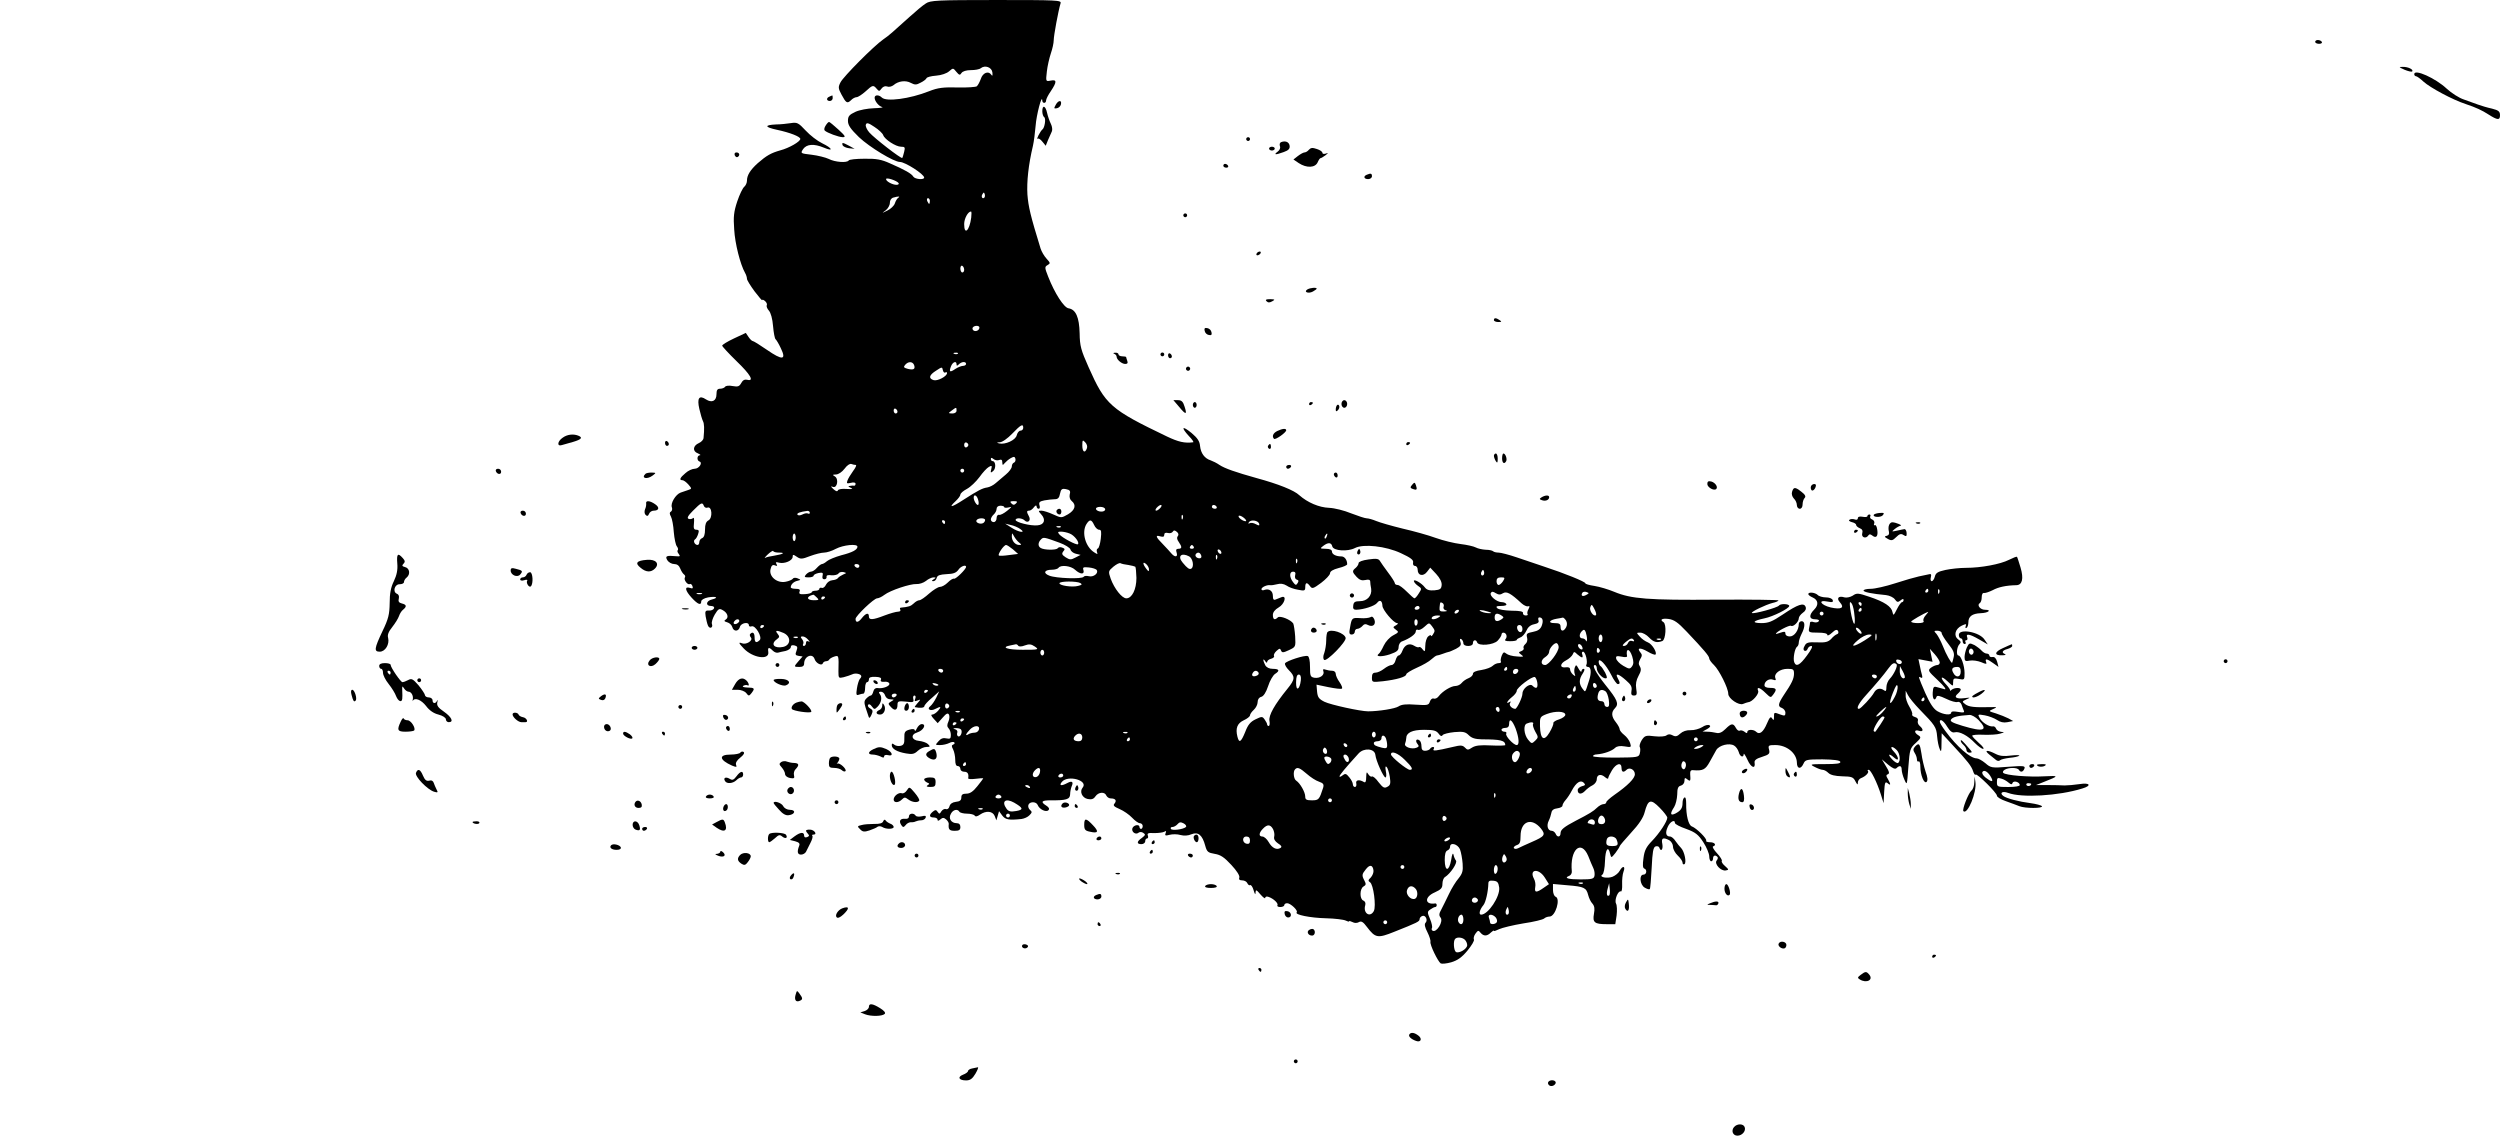 <?xml version="1.0" standalone="no"?>
<!DOCTYPE svg PUBLIC "-//W3C//DTD SVG 20010904//EN"
 "http://www.w3.org/TR/2001/REC-SVG-20010904/DTD/svg10.dtd">
<svg version="1.0" xmlns="http://www.w3.org/2000/svg"
 width="1312pt" height="600pt" viewBox="0 0 1312 600"
 preserveAspectRatio="xMidYMid meet">

<g transform="translate(0,600) scale(0.1,-0.1)"
fill="#000000" stroke="none">
<path d="M4859 5982 c-15 -9 -53 -41 -85 -70 -93 -84 -107 -97 -139 -119 -49
-34 -209 -195 -224 -225 -13 -25 -12 -32 5 -64 24 -45 30 -49 50 -30 8 9 22
16 29 16 8 0 29 14 47 30 38 35 41 35 59 14 12 -14 14 -14 25 1 8 11 20 15 30
11 9 -4 24 0 33 7 25 22 64 27 91 12 21 -11 29 -11 51 1 15 7 29 18 31 23 1 6
24 12 51 14 27 2 56 12 68 23 21 18 21 18 38 -3 15 -18 19 -19 27 -6 6 9 25
15 49 15 22 0 45 4 52 10 22 18 58 5 61 -22 2 -18 0 -21 -6 -12 -15 22 -45 10
-55 -23 -6 -16 -15 -33 -21 -38 -6 -4 -49 -7 -96 -6 -80 2 -107 -1 -155 -20
-101 -40 -224 -56 -247 -33 -16 16 -38 15 -38 -1 0 -17 21 -44 40 -49 8 -2
-12 -5 -44 -6 -32 -1 -76 -9 -97 -19 -32 -15 -39 -23 -39 -47 0 -23 13 -42 58
-86 55 -52 183 -130 215 -130 27 0 127 -64 127 -82 0 -13 -48 -9 -57 5 -9 16
-45 36 -123 70 -44 20 -72 25 -133 24 -43 0 -80 -4 -83 -9 -9 -14 -73 -9 -105
8 -17 8 -57 18 -90 22 -59 7 -59 7 -44 30 19 26 56 29 109 7 52 -22 45 -3 -9
23 -25 12 -64 42 -87 67 -38 41 -45 44 -77 39 -20 -3 -55 -7 -78 -7 -63 -3
-61 -14 4 -28 70 -15 123 -36 123 -48 0 -14 -59 -48 -105 -60 -49 -14 -72 -27
-118 -67 -40 -36 -57 -64 -57 -92 0 -11 -6 -25 -14 -32 -8 -6 -25 -41 -37 -77
-18 -54 -21 -81 -16 -147 4 -74 32 -184 57 -228 6 -10 10 -24 10 -31 0 -7 18
-36 40 -66 22 -29 40 -50 40 -46 0 4 7 2 15 -5 8 -7 12 -17 9 -22 -3 -5 2 -18
11 -28 10 -11 19 -43 22 -82 3 -35 9 -65 13 -68 4 -3 17 -24 28 -48 30 -62 8
-64 -73 -8 -36 25 -70 46 -74 46 -5 0 -15 10 -23 22 l-14 21 -62 -29 c-34 -16
-62 -33 -62 -38 0 -4 34 -41 75 -81 74 -71 95 -108 56 -98 -13 3 -23 -2 -31
-17 -10 -18 -17 -21 -45 -16 -19 4 -36 2 -40 -4 -3 -5 -15 -10 -26 -10 -14 0
-19 -7 -19 -29 0 -35 -24 -47 -55 -27 -36 24 -48 7 -35 -50 6 -27 15 -56 19
-64 7 -13 8 -39 3 -90 -1 -8 -12 -20 -24 -25 -32 -14 -35 -43 -6 -54 13 -6 17
-10 11 -10 -16 -1 -17 -28 -2 -33 18 -6 -2 -38 -26 -38 -12 0 -34 -10 -48 -23
-29 -24 -34 -37 -16 -37 7 0 20 -10 31 -22 19 -22 19 -23 1 -29 -10 -3 -28
-10 -41 -14 -26 -9 -55 -57 -46 -78 3 -8 1 -18 -5 -22 -8 -4 -8 -12 0 -26 6
-11 13 -48 15 -82 3 -34 10 -67 16 -74 6 -8 8 -16 5 -20 -4 -3 -2 -12 5 -20 9
-12 7 -14 -13 -12 -52 5 -60 1 -47 -21 7 -11 23 -20 36 -20 15 0 26 -8 32 -24
5 -13 14 -27 20 -31 5 -3 8 -11 4 -16 -7 -12 15 -41 26 -34 4 3 11 -2 14 -11
4 -12 1 -14 -14 -9 -29 9 -25 -14 10 -52 32 -35 50 -42 50 -19 0 8 15 17 36
21 42 7 59 -1 20 -11 -31 -7 -35 -34 -5 -34 12 0 19 -5 16 -12 -2 -7 -14 -13
-26 -12 -19 1 -22 -3 -18 -30 3 -17 8 -39 12 -48 8 -21 29 -13 21 8 -3 8 4 30
15 49 18 30 24 33 40 24 27 -14 35 -39 18 -50 -11 -7 -9 -10 8 -15 11 -3 23
-14 26 -25 7 -25 33 -24 40 1 5 21 47 29 47 9 0 -6 6 -9 14 -6 20 8 58 -57 43
-72 -18 -18 -27 -13 -27 14 0 24 -10 32 -23 18 -4 -3 -2 -12 4 -19 12 -15 -24
-39 -47 -30 -20 8 -18 1 9 -27 47 -50 135 -63 129 -19 -4 26 3 28 24 7 8 -8
20 -12 27 -10 7 2 24 6 40 9 15 4 27 13 27 20 0 9 7 12 19 9 16 -4 18 -9 11
-28 -8 -20 -6 -24 11 -27 l21 -3 -21 -24 c-26 -30 -26 -31 4 -31 17 0 25 5 25
18 0 38 44 57 55 23 7 -22 38 -37 43 -22 2 6 10 11 17 11 7 0 15 4 17 9 2 4
13 11 25 15 25 8 25 8 23 -77 0 -36 1 -37 27 -31 16 4 36 11 45 15 17 9 48 2
48 -10 0 -4 -4 -11 -9 -16 -4 -6 -11 -27 -14 -48 -5 -32 -3 -38 9 -33 9 3 20
6 25 6 5 0 9 14 9 30 0 17 5 30 10 30 6 0 10 7 10 15 0 10 10 14 34 13 24 -1
33 -5 29 -15 -4 -9 2 -12 17 -11 13 2 25 -2 27 -9 5 -13 -33 -28 -60 -24 -12
2 -21 -5 -24 -18 -3 -12 -9 -21 -13 -21 -5 0 -15 -7 -23 -15 -12 -12 -13 -21
-5 -47 6 -18 13 -40 16 -48 3 -11 7 -9 15 8 9 20 8 26 -6 34 -10 5 -15 14 -11
19 3 6 12 3 19 -8 13 -17 15 -17 30 -2 20 20 26 50 12 67 -7 8 -5 12 6 12 9 0
19 -9 22 -20 4 -12 15 -20 28 -20 20 -1 21 -1 4 -11 -17 -10 -18 -12 -1 -30
20 -22 34 -16 34 13 0 18 5 20 44 16 39 -5 43 -3 39 13 -3 11 0 19 6 19 6 0 8
-7 4 -17 -5 -13 -3 -15 12 -9 18 7 18 6 0 -14 -10 -11 -16 -20 -14 -21 28 -6
49 -4 50 5 0 6 18 26 40 44 l38 34 -16 -34 c-9 -18 -23 -38 -31 -44 -21 -16 2
-28 27 -14 29 15 33 12 14 -10 -10 -11 -23 -20 -31 -20 -8 0 -5 -8 8 -22 l21
-23 26 29 c19 22 27 26 33 16 4 -7 3 -24 -3 -37 -8 -17 -7 -27 1 -35 7 -7 12
-22 12 -35 0 -19 -4 -22 -23 -18 -16 4 -29 0 -41 -14 -19 -21 -19 -21 8 -21
15 0 36 5 48 11 11 6 23 7 26 3 4 -4 1 -9 -5 -11 -10 -4 -10 -9 -1 -26 6 -12
11 -37 11 -54 0 -22 4 -33 13 -33 8 0 14 -7 14 -15 0 -8 9 -15 20 -15 18 0 25
-11 21 -34 -1 -5 16 -6 39 -3 22 3 40 4 40 2 0 -1 -14 -20 -31 -41 -22 -28
-39 -39 -57 -39 -20 0 -27 -5 -27 -20 0 -15 -8 -21 -29 -23 -18 -2 -30 -11
-33 -23 -3 -12 -11 -18 -19 -15 -7 3 -18 -3 -24 -12 -8 -14 -11 -15 -19 -3 -8
12 -12 12 -25 2 -22 -18 -20 -31 4 -31 11 0 20 -5 20 -11 0 -8 5 -8 15 1 12
10 18 10 30 0 8 -7 15 -18 14 -24 -3 -28 3 -36 31 -36 23 0 30 4 30 20 0 13
-7 20 -19 20 -29 0 -45 25 -31 49 11 22 35 28 45 11 3 -5 21 -10 40 -10 19 0
37 -5 40 -10 4 -7 14 -5 28 5 32 22 66 19 77 -7 l9 -23 7 24 7 24 17 -23 c17
-22 35 -25 101 -18 14 2 33 10 42 20 14 14 14 18 2 28 -7 6 -11 18 -8 26 7 19
42 18 49 -1 9 -23 44 -39 56 -27 7 7 3 15 -11 24 -32 20 -25 28 22 28 82 -1
102 5 103 31 0 13 4 32 8 42 11 24 2 31 -22 18 -33 -18 -47 -14 -28 7 32 36
138 6 108 -31 -18 -21 -3 -54 26 -60 20 -4 31 -1 41 14 16 23 49 25 57 4 4 -8
14 -15 23 -15 25 0 33 -11 20 -27 -9 -10 -3 -16 27 -29 21 -9 50 -29 65 -45
15 -16 33 -29 41 -29 8 0 15 -7 15 -15 0 -8 -4 -15 -9 -15 -4 0 -8 5 -8 10 0
16 -30 11 -37 -6 -7 -19 17 -37 32 -24 6 5 17 5 25 -1 13 -8 11 -12 -7 -26
-28 -19 -29 -33 -3 -33 11 0 20 7 20 15 0 8 4 15 10 15 5 0 7 7 4 15 -5 12 2
15 33 13 22 0 46 3 53 7 10 6 12 4 7 -7 -5 -13 -1 -15 21 -9 15 4 41 4 57 -1
19 -5 40 -4 58 4 35 14 57 -4 72 -60 9 -33 15 -37 50 -43 31 -5 50 -18 87 -58
29 -31 45 -57 42 -66 -4 -10 1 -15 15 -15 12 0 24 -7 27 -15 4 -8 10 -13 15
-10 4 3 13 -9 18 -27 6 -21 10 -26 10 -13 1 18 4 17 26 -9 14 -16 25 -24 25
-18 0 7 8 9 18 5 26 -9 52 -34 46 -44 -3 -5 4 -9 15 -9 12 0 21 5 21 10 0 6 7
10 15 10 18 0 59 -39 50 -48 -12 -12 70 -29 154 -31 46 -1 93 -7 103 -12 10
-5 18 -7 18 -4 0 3 8 1 18 -4 10 -6 24 -6 34 0 12 7 22 1 42 -26 44 -58 56
-60 143 -25 121 48 133 54 133 66 0 7 6 14 14 17 17 7 31 -22 17 -36 -7 -7 -3
-24 10 -49 11 -22 18 -45 16 -51 -4 -14 39 -103 54 -113 6 -3 31 -1 55 6 33
10 55 25 85 61 22 27 38 53 34 59 -3 5 0 19 8 30 13 18 16 19 27 5 16 -19 34
-19 54 1 9 8 16 13 16 9 0 -3 12 1 28 9 15 7 72 21 126 30 55 8 104 20 110 26
5 5 18 10 28 10 31 0 59 94 32 104 -8 3 -14 19 -14 36 l0 31 78 -7 c85 -7 97
-12 107 -52 4 -15 13 -35 22 -44 11 -13 13 -27 8 -54 -8 -45 3 -54 66 -54 l46
0 7 46 c3 25 2 53 -3 62 -10 19 11 70 26 64 4 -2 7 15 6 37 -1 23 2 53 7 66
12 31 -4 34 -20 5 -6 -12 -23 -25 -37 -31 -28 -11 -74 -2 -54 11 7 4 13 34 14
71 2 63 17 83 27 38 6 -23 6 -22 28 5 12 16 22 32 22 35 0 3 27 35 60 71 41
44 64 79 71 107 18 68 32 72 79 24 22 -22 40 -46 40 -52 0 -19 -41 -82 -81
-123 -29 -30 -39 -49 -44 -89 -5 -35 -4 -52 4 -55 16 -5 13 -32 -4 -32 -24 0
-19 -53 6 -68 12 -7 23 -11 27 -8 3 3 7 54 10 112 4 83 8 107 20 112 9 3 18 0
20 -6 8 -25 21 -10 16 18 -7 32 3 38 37 20 10 -6 19 -21 19 -34 0 -12 11 -33
25 -46 14 -13 25 -30 25 -37 0 -8 4 -11 10 -8 12 8 0 66 -17 84 -8 8 -21 24
-30 37 -8 13 -21 24 -29 24 -21 0 -26 19 -12 50 12 28 38 42 38 21 0 -6 27
-20 59 -31 49 -18 64 -30 90 -70 17 -26 31 -60 31 -74 0 -14 5 -26 10 -26 6 0
10 7 10 15 0 16 12 20 23 8 4 -3 2 -12 -4 -19 -14 -17 22 -57 48 -52 17 3 16
5 -4 23 -12 10 -20 22 -17 27 3 4 -9 23 -25 40 -17 18 -26 34 -21 36 20 7 9
22 -16 22 -14 0 -23 4 -20 8 6 10 -51 66 -75 75 -18 6 -31 58 -30 120 0 22 -3
35 -9 32 -6 -3 -10 -16 -10 -28 0 -28 -9 -41 -37 -56 -28 -14 -30 -1 -7 34 8
13 15 42 16 65 0 33 5 44 19 47 11 3 19 14 19 25 0 17 3 18 15 8 16 -13 18 -9
15 28 -1 16 4 22 17 20 49 -4 63 3 85 43 13 23 28 51 35 63 15 25 69 39 94 23
10 -6 20 -21 24 -34 6 -24 25 -32 26 -10 0 6 9 -7 20 -31 18 -41 43 -50 37
-14 -2 12 9 21 39 30 38 12 42 17 37 38 -6 22 -3 24 33 24 60 0 112 -43 113
-92 0 -34 21 -37 35 -5 9 20 16 22 99 22 61 -1 91 -5 94 -13 3 -9 -19 -12 -80
-12 -80 0 -82 -1 -54 -15 15 -8 34 -15 41 -15 8 0 21 -7 30 -16 11 -11 35 -17
73 -18 50 -1 58 -4 69 -26 10 -19 13 -21 13 -7 0 10 8 21 18 24 23 9 42 29 35
37 -4 3 -2 6 4 6 11 0 44 -66 64 -130 l14 -45 3 58 c3 50 5 57 18 47 17 -15
18 -7 2 21 -11 17 -10 23 0 26 9 4 7 14 -10 41 l-22 37 33 -28 c24 -20 37 -25
44 -18 16 16 27 13 27 -8 0 -10 6 -34 14 -52 14 -32 14 -31 21 65 7 93 9 100
39 127 28 26 29 30 14 40 -24 14 -23 32 2 24 24 -8 26 7 5 25 -9 7 -13 20 -10
28 3 8 -3 16 -15 19 -11 3 -17 9 -15 14 3 4 -4 23 -15 41 -11 18 -20 44 -19
58 l0 25 12 -23 c6 -13 34 -47 61 -75 81 -83 88 -93 92 -141 2 -25 8 -55 14
-68 7 -18 9 -12 9 31 l1 53 60 -65 c77 -83 96 -107 105 -135 4 -13 10 -21 13
-17 8 7 112 -96 112 -111 0 -7 21 -20 48 -29 26 -9 57 -21 70 -26 30 -12 125
-12 118 0 -4 5 -30 12 -59 16 -63 8 -127 25 -144 38 -21 16 -4 27 25 16 71
-27 265 -16 390 23 51 15 40 32 -15 23 -27 -4 -61 -7 -78 -7 -16 1 -57 2 -90
2 l-60 0 40 16 c82 32 82 34 5 30 -81 -5 -205 5 -217 18 -4 4 -1 11 7 16 20
13 67 13 75 0 9 -15 22 -12 29 6 6 15 -3 16 -84 10 -88 -7 -92 -6 -121 19 -17
14 -37 25 -45 25 -34 0 -104 61 -165 144 -16 21 -29 43 -29 48 0 19 20 6 39
-26 15 -24 27 -33 40 -29 24 6 68 -17 105 -56 17 -17 36 -31 43 -31 8 0 -2 14
-22 31 -19 17 -35 34 -35 38 0 4 27 7 60 5 33 -1 72 1 87 6 23 7 24 8 7 9 -12
1 -25 8 -28 16 -3 9 -11 15 -18 13 -19 -3 -56 20 -69 44 -11 20 -9 20 27 14
22 -4 50 -15 64 -24 17 -12 35 -16 55 -12 l30 6 -25 14 c-14 7 -43 19 -65 26
-40 12 -40 12 -15 23 23 10 22 11 -15 10 -84 -2 -112 1 -131 15 -18 14 -18 15
6 26 23 10 22 10 -12 6 -42 -5 -56 5 -33 24 8 7 15 16 15 21 0 12 -33 11 -48
-1 -6 -6 -10 -8 -8 -4 2 3 -7 17 -20 31 -35 37 -30 52 6 18 30 -28 30 -29 30
-6 0 21 4 23 30 18 29 -6 30 -5 30 31 0 39 -19 92 -32 92 -13 0 -9 45 5 59 10
10 8 15 -7 26 -25 19 -15 56 20 72 22 10 25 10 20 -3 -3 -9 -1 -12 4 -9 6 3
10 17 10 29 0 31 20 46 64 48 41 1 61 18 23 18 -25 0 -44 25 -27 35 6 4 10 17
10 31 0 15 5 24 13 22 6 -1 27 6 45 15 29 16 70 25 124 26 31 1 39 34 22 92
-9 30 -17 55 -19 57 -2 2 -20 -5 -42 -16 -45 -23 -147 -42 -226 -42 -31 0 -79
-5 -107 -11 -40 -9 -51 -15 -56 -35 -3 -13 -11 -24 -16 -24 -6 0 -8 9 -5 20 4
16 1 20 -11 16 -9 -2 -33 -7 -52 -11 -19 -4 -75 -20 -124 -36 -49 -16 -107
-29 -128 -29 -21 0 -38 -4 -38 -9 0 -8 42 -17 118 -24 18 -2 39 -12 46 -22 12
-16 16 -17 30 -6 11 9 16 10 16 2 0 -6 -4 -11 -8 -11 -5 0 -17 -17 -27 -37
-17 -34 -19 -35 -23 -16 -5 30 -43 55 -121 81 -59 20 -67 21 -88 6 -13 -8 -33
-12 -43 -9 -31 10 -44 -4 -24 -26 26 -29 7 -39 -48 -27 -54 13 -70 42 -17 31
25 -5 31 -3 27 8 -3 8 -18 14 -36 14 -17 0 -37 6 -43 13 -14 13 -49 17 -49 4
0 -4 10 -12 22 -17 30 -13 34 -39 9 -64 -29 -29 -27 -51 5 -51 15 0 23 -4 19
-10 -4 -6 -15 -8 -26 -5 -10 4 -19 3 -20 -2 0 -4 -2 -18 -5 -30 -4 -21 0 -23
46 -23 32 0 50 -4 50 -12 0 -6 11 -1 24 11 18 17 26 19 32 10 4 -8 2 -15 -5
-17 -7 -2 -21 -13 -31 -25 -16 -16 -30 -20 -74 -18 -46 2 -57 -1 -65 -18 -8
-13 -8 -22 -1 -26 6 -3 13 1 16 9 3 9 12 16 20 16 9 0 1 -18 -23 -50 -38 -52
-57 -61 -67 -35 -7 19 3 73 15 81 5 3 9 13 9 22 0 9 7 30 15 46 19 36 19 66 0
66 -8 0 -15 -7 -15 -15 0 -32 -23 -65 -47 -65 -14 0 -23 6 -23 15 0 11 -5 12
-25 5 -14 -5 -25 -8 -25 -6 0 10 71 47 79 42 12 -8 41 21 41 39 0 8 10 21 21
29 14 9 19 21 15 31 -9 24 -40 14 -120 -40 -57 -38 -75 -45 -114 -45 -51 1
-43 12 18 25 45 9 130 52 130 65 0 12 -47 13 -54 2 -7 -11 -135 -46 -142 -39
-6 6 71 43 109 53 15 3 29 9 31 13 2 3 -145 5 -327 4 -358 -3 -446 4 -535 41
-31 13 -78 27 -104 31 -27 4 -48 10 -48 14 0 8 -108 52 -215 87 -38 13 -104
35 -145 49 -41 14 -84 25 -95 25 -12 0 -25 3 -29 7 -4 4 -21 8 -39 8 -18 1
-41 6 -52 12 -11 6 -47 14 -80 18 -33 4 -91 18 -130 32 -38 14 -117 36 -174
49 -57 14 -120 32 -139 40 -19 8 -41 14 -50 14 -8 0 -45 12 -81 26 -36 15 -88
28 -116 29 -53 2 -113 28 -156 66 -27 26 -110 59 -224 90 -111 31 -168 51
-195 69 -14 10 -35 20 -46 24 -32 10 -52 37 -56 75 -2 25 -13 42 -45 69 -49
40 -57 31 -14 -16 17 -17 27 -32 23 -33 -45 -6 -78 2 -137 30 -298 143 -324
166 -412 364 -40 90 -46 111 -47 178 -2 84 -20 125 -58 131 -24 3 -73 79 -107
166 -19 48 -19 52 -3 61 15 9 15 11 -6 34 -12 13 -26 37 -31 53 -53 172 -64
219 -69 283 -4 67 5 155 29 256 5 22 11 69 14 105 4 56 33 168 35 133 0 -17
20 -17 20 0 0 7 11 29 25 49 32 48 32 62 -1 55 -26 -5 -26 -5 -20 48 3 28 13
71 21 95 8 23 15 54 15 69 0 24 24 154 36 194 5 16 -16 17 -338 17 -309 0
-346 -2 -369 -18z m-224 -691 c7 -22 66 -61 94 -61 20 0 22 -3 16 -27 -4 -16
-8 -30 -10 -32 -6 -5 -147 104 -173 134 -13 15 -21 33 -18 41 4 12 14 9 45
-12 22 -14 43 -34 46 -43z m81 -252 c3 -5 -2 -9 -11 -9 -21 0 -55 18 -55 30 0
11 57 -8 66 -21z m450 -76 c-10 -10 -19 5 -10 18 6 11 8 11 12 0 2 -7 1 -15
-2 -18z m-452 -1 c-6 -4 -14 -17 -18 -30 -4 -12 -22 -29 -39 -37 -30 -15 -31
-15 -9 1 12 9 22 27 22 39 0 14 7 25 18 28 28 8 38 7 26 -1z m166 -17 c0 -8
-2 -15 -4 -15 -2 0 -6 7 -10 15 -3 8 -1 15 4 15 6 0 10 -7 10 -15z m217 -87
c-9 -69 -37 -95 -37 -34 0 29 20 66 36 66 3 0 3 -15 1 -32z m-37 -274 c0 -8
-4 -14 -10 -14 -5 0 -10 9 -10 21 0 11 5 17 10 14 6 -3 10 -13 10 -21z m80
-303 c0 -14 -18 -23 -30 -16 -6 4 -8 11 -5 16 8 12 35 12 35 0z m-113 -137
c-3 -3 -12 -4 -19 -1 -8 3 -5 6 6 6 11 1 17 -2 13 -5z m-230 -59 c8 -22 -2
-28 -32 -21 -22 6 -25 9 -15 21 16 19 39 19 47 0z m223 3 c0 -9 3 -9 12 0 15
15 38 16 38 2 0 -5 -7 -10 -15 -10 -9 0 -27 -7 -41 -16 -29 -20 -35 -17 -23
14 9 23 29 30 29 10z m-59 -43 c5 4 9 2 9 -3 0 -17 -50 -43 -70 -37 -29 9 -24
27 13 50 30 20 32 20 35 3 2 -10 8 -16 13 -13z m-251 -206 c0 -5 -4 -9 -10 -9
-5 0 -10 7 -10 16 0 8 5 12 10 9 6 -3 10 -10 10 -16z m310 6 c0 -9 -9 -15 -22
-15 -22 1 -23 1 -4 15 25 19 26 19 26 0z m350 -90 c0 -8 -6 -15 -14 -15 -8 0
-17 -11 -20 -24 -6 -26 -61 -51 -93 -43 -14 4 -13 5 4 6 13 0 42 21 65 45 46
48 58 54 58 31z m334 -108 c-10 -28 -24 -19 -24 15 0 29 2 31 15 17 9 -9 13
-23 9 -32z m-622 18 c0 -5 -5 -11 -11 -13 -6 -2 -11 4 -11 13 0 9 5 15 11 13
6 -2 11 -8 11 -13z m239 -93 c-6 -2 -11 -11 -11 -20 0 -9 -14 -28 -31 -42 -16
-14 -40 -34 -53 -45 -12 -11 -32 -21 -44 -23 -27 -4 -48 -15 -126 -65 -63 -41
-81 -44 -41 -7 14 13 25 28 25 34 0 7 15 20 34 30 19 10 48 38 66 62 17 24 39
48 50 54 15 8 17 7 12 -13 -5 -19 -3 -20 10 -9 16 13 14 52 -3 52 -5 0 -9 5
-9 11 0 8 4 8 14 0 7 -6 21 -9 30 -5 11 4 16 1 16 -12 1 -17 2 -17 13 -4 7 8
21 20 32 26 16 9 21 8 24 -4 2 -9 -2 -18 -8 -20z m-830 -12 c6 0 -1 -15 -14
-32 -13 -18 -27 -41 -30 -51 -5 -14 -2 -16 18 -11 15 4 25 2 25 -5 0 -6 -3
-10 -7 -10 -5 1 -15 1 -23 -1 -11 -1 -9 -4 5 -10 14 -6 8 -8 -22 -6 -24 2 -44
-1 -46 -8 -3 -7 -11 -4 -23 7 -15 14 -16 17 -3 12 23 -9 32 42 10 55 -13 8
-13 9 6 10 13 0 32 13 45 30 13 18 28 28 36 25 7 -3 18 -5 23 -5z m569 -30 c0
-5 -4 -10 -10 -10 -5 0 -10 5 -10 10 0 6 5 10 10 10 6 0 10 -4 10 -10z m554
-124 c-3 -14 1 -28 10 -35 26 -21 18 -48 -19 -70 -35 -20 -35 -20 -77 -1 -24
11 -52 20 -62 20 -18 0 -18 -1 -2 -19 26 -28 17 -55 -19 -58 -36 -4 -115 16
-115 28 0 13 34 11 47 -2 17 -17 35 -1 23 21 -13 24 -13 30 1 30 7 0 18 8 25
18 8 10 13 12 14 5 0 -7 5 -13 11 -13 6 0 8 8 4 19 -4 15 1 20 26 25 17 3 42
6 54 6 17 0 24 7 28 29 5 24 10 28 31 24 21 -4 25 -10 20 -27z m-481 -28 c4
-12 4 -24 1 -27 -6 -7 -24 20 -24 37 0 21 17 13 23 -10z m199 -20 c-9 -9 -15
-9 -24 0 -9 9 -7 12 12 12 19 0 21 -3 12 -12z m-1638 -13 c3 -8 12 -12 19 -9
24 9 28 -55 5 -67 -13 -7 -18 -21 -18 -48 0 -25 -5 -41 -15 -45 -8 -3 -15 -12
-15 -21 0 -8 -4 -15 -9 -15 -15 0 -25 21 -14 29 6 3 13 16 17 29 6 17 3 22 -9
22 -14 0 -16 7 -13 35 2 21 0 31 -5 26 -5 -5 -16 -7 -23 -4 -10 4 -4 16 23 43
43 43 49 46 57 25z m1576 -6 c0 -4 10 -5 23 -2 19 5 18 3 -8 -18 -16 -13 -35
-23 -42 -21 -7 2 -13 -6 -13 -18 0 -11 -7 -20 -15 -20 -8 0 -15 6 -15 14 0 7
7 19 15 26 8 7 15 20 15 29 0 10 8 17 20 17 11 0 20 -3 20 -7z m820 -4 c-7 -8
-17 -15 -22 -15 -6 0 -5 7 2 15 7 8 17 15 22 15 6 0 5 -7 -2 -15z m295 5 c3
-5 -1 -10 -9 -10 -9 0 -16 5 -16 10 0 6 4 10 9 10 6 0 13 -4 16 -10z m-585
-13 c0 -17 -42 -15 -48 1 -2 7 7 12 22 12 15 0 26 -6 26 -13z m-1550 -18 c0
-5 -4 -7 -10 -4 -5 3 -18 1 -29 -5 -12 -6 -22 -6 -26 -1 -5 8 14 15 53 20 6 0
12 -4 12 -10z m1957 -31 c-3 -8 -6 -5 -6 6 -1 11 2 17 5 13 3 -3 4 -12 1 -19z
m333 -11 c0 -4 -9 -3 -20 3 -11 6 -20 15 -20 20 0 6 9 5 20 -2 11 -7 20 -16
20 -21z m-1370 4 c0 -6 -5 -13 -10 -16 -15 -9 -43 3 -35 15 8 13 45 13 45 1z
m-210 -11 c0 -5 -2 -10 -4 -10 -3 0 -8 5 -11 10 -3 6 -1 10 4 10 6 0 11 -4 11
-10z m782 -15 c6 -14 18 -25 26 -25 12 0 13 -10 9 -47 -3 -26 -10 -49 -15 -51
-6 -2 -8 -10 -5 -19 5 -13 3 -13 -14 -2 -47 29 -68 106 -41 149 17 26 26 25
40 -5z m866 7 c3 -11 0 -12 -17 -3 -12 7 -27 9 -33 5 -7 -4 -8 -3 -4 5 10 16
48 10 54 -7z m-1254 -28 c34 -24 -8 -18 -46 7 l-33 21 29 -7 c16 -3 39 -13 50
-21z m213 10 c-3 -3 -12 -4 -19 -1 -8 3 -5 6 6 6 11 1 17 -2 13 -5z m614 -48
c-6 -7 -4 -18 5 -30 18 -26 18 -36 -2 -36 -11 0 -14 -6 -9 -20 8 -24 -9 -26
-27 -5 -7 9 -28 31 -45 49 -38 38 -42 50 -13 41 14 -4 20 -2 20 8 0 10 7 13
19 10 10 -3 22 0 26 7 5 8 10 8 21 -1 9 -7 11 -16 5 -23z m-567 14 c24 -9 53
-47 43 -56 -6 -7 -83 34 -98 52 -9 11 -8 14 9 14 11 0 32 -4 46 -10z m-1438
-20 c0 -11 -4 -20 -8 -20 -4 0 -8 9 -8 20 0 11 4 20 8 20 4 0 8 -9 8 -20z
m1172 -27 c14 -11 14 -13 1 -13 -21 0 -39 21 -39 45 1 20 1 20 12 0 6 -11 18
-26 26 -32z m1615 32 c-3 -9 -8 -14 -10 -11 -3 3 -2 9 2 15 9 16 15 13 8 -4z
m-1403 -33 c30 -11 56 -27 58 -36 2 -9 15 -19 28 -22 l25 -6 -27 -14 c-24 -13
-30 -12 -51 1 -20 13 -22 19 -13 31 10 11 9 15 -5 20 -9 4 -20 3 -24 -3 -7
-11 -71 -10 -89 1 -16 9 -15 29 1 45 13 13 15 13 97 -17z m1432 -20 c7 -23 80
-28 119 -8 45 23 162 10 241 -27 52 -24 67 -36 64 -49 -2 -11 2 -18 10 -18 8
0 14 -9 14 -20 0 -31 29 -37 49 -11 l17 22 31 -33 c20 -22 30 -42 29 -58 -2
-21 -8 -25 -38 -28 -26 -2 -40 2 -50 15 -17 23 -58 46 -58 34 0 -6 10 -17 21
-25 21 -14 21 -16 5 -40 -9 -15 -19 -26 -23 -26 -3 0 -21 16 -40 35 -19 19
-40 35 -48 35 -8 0 -15 4 -15 10 0 5 -16 30 -35 55 -19 25 -38 53 -43 61 -7
12 -19 14 -60 8 -31 -4 -52 -12 -52 -19 0 -7 -7 -18 -15 -25 -20 -16 -19 -22
5 -48 15 -16 28 -20 45 -16 17 4 25 2 26 -7 0 -8 2 -25 5 -39 5 -36 -21 -65
-59 -65 -26 0 -33 -5 -35 -22 -3 -17 2 -23 15 -23 40 1 98 20 110 36 14 19 27
12 28 -15 0 -21 59 -91 77 -91 7 0 5 -5 -5 -11 -18 -10 -18 -11 -1 -24 16 -11
15 -14 -14 -29 -19 -10 -40 -33 -50 -54 -9 -20 -21 -40 -26 -43 -21 -16 16
-17 58 -3 37 13 46 20 46 39 0 12 8 26 18 29 40 15 72 38 72 52 0 8 5 12 11 9
6 -4 21 3 35 16 24 22 24 22 39 3 17 -23 17 -25 5 -44 -5 -8 -10 -11 -10 -6 0
5 -7 3 -15 -4 -8 -7 -15 -29 -15 -49 -1 -32 -2 -34 -14 -19 -7 10 -15 15 -19
12 -3 -3 -14 0 -25 7 -25 16 -50 6 -62 -26 -5 -14 -14 -25 -20 -25 -5 0 -12
-11 -16 -25 -3 -14 -13 -25 -21 -25 -8 0 -26 -9 -40 -20 -14 -11 -34 -20 -44
-20 -14 0 -19 -7 -19 -26 0 -25 1 -25 58 -19 70 8 122 23 122 36 0 6 25 21 56
35 30 13 65 33 76 44 12 11 25 20 29 20 4 0 18 4 31 9 13 5 26 9 31 10 4 0 21
8 38 16 24 13 29 20 23 37 -4 14 -2 18 5 14 6 -4 11 -14 11 -22 0 -8 10 -14
25 -14 16 0 25 6 25 15 0 18 17 20 22 4 7 -21 87 -14 108 9 11 12 20 26 20 32
0 5 4 10 9 10 16 0 23 -20 13 -33 -8 -9 -2 -12 24 -12 19 0 34 3 34 7 0 4 9 9
19 13 10 3 24 19 31 34 8 19 21 31 41 35 20 4 27 10 23 21 -3 8 -1 15 4 15 18
0 23 -17 13 -44 -7 -18 -20 -27 -46 -32 -32 -6 -36 -10 -31 -29 4 -14 0 -28
-9 -35 -8 -7 -12 -16 -9 -21 3 -5 -2 -12 -12 -16 -16 -6 -16 -7 0 -19 15 -11
12 -12 -23 -9 -23 1 -48 8 -56 15 -12 10 -16 8 -24 -11 -5 -13 -7 -27 -4 -31
2 -5 -3 -8 -12 -8 -9 0 -23 -6 -31 -14 -8 -8 -34 -18 -59 -22 -29 -4 -45 -11
-45 -20 0 -8 -10 -18 -23 -23 -13 -5 -29 -16 -36 -25 -7 -9 -22 -16 -33 -16
-23 0 -68 -28 -87 -53 -7 -10 -19 -16 -27 -13 -7 3 -16 -4 -20 -16 -6 -19 -12
-20 -75 -16 -50 4 -74 1 -89 -9 -17 -12 -105 -26 -160 -26 -40 0 -196 34 -229
50 -30 15 -36 24 -39 54 l-3 36 62 -13 c35 -7 66 -11 71 -8 5 3 -1 18 -12 34
-11 15 -20 35 -20 44 0 9 -8 16 -19 16 -11 0 -27 3 -35 6 -11 4 -15 2 -11 -8
8 -20 -17 -39 -46 -35 -22 4 -24 9 -24 57 0 34 -5 55 -12 57 -16 6 -111 -25
-119 -38 -3 -6 6 -22 20 -36 34 -34 33 -48 -7 -97 -69 -85 -99 -139 -95 -168
3 -15 1 -28 -4 -28 -4 0 -8 4 -8 8 0 5 -6 16 -13 26 -12 17 -15 17 -48 1 -27
-13 -40 -29 -54 -66 -22 -54 -32 -61 -41 -25 -11 44 -1 70 33 86 18 8 33 20
33 26 0 6 9 19 20 29 11 10 20 28 20 40 0 14 7 25 19 28 12 3 25 23 36 56 9
29 26 57 36 64 27 17 23 27 -11 27 -19 0 -33 7 -40 19 -13 25 -13 41 0 21 5
-8 10 -10 10 -4 0 7 9 14 21 17 12 3 18 10 15 15 -3 5 3 17 13 26 16 14 19 15
24 2 5 -12 11 -12 41 2 36 17 36 17 33 73 -2 30 -7 60 -10 67 -13 20 -70 43
-81 32 -16 -16 -26 -12 -26 13 0 14 11 28 30 39 32 18 45 66 15 54 -8 -3 -22
-9 -30 -12 -11 -5 -15 1 -15 19 0 26 -20 40 -45 31 -8 -4 -15 -1 -15 4 0 11
31 24 46 21 5 -1 21 1 36 5 17 5 34 3 50 -7 12 -9 40 -19 61 -22 33 -7 37 -5
37 14 0 25 9 27 25 5 11 -15 16 -14 58 17 25 19 46 41 47 50 0 11 15 20 45 28
25 6 45 15 45 20 0 23 -14 41 -30 41 -29 0 -50 11 -50 26 0 9 -12 14 -32 14
-31 1 -32 1 -14 15 26 20 43 19 48 -3z m-2492 -1 c0 -16 -26 -30 -85 -45 -32
-9 -66 -23 -75 -31 -9 -8 -21 -15 -26 -15 -5 0 -17 -9 -27 -20 -9 -11 -23 -20
-31 -20 -7 0 -19 -7 -26 -15 -11 -13 -8 -15 14 -15 14 0 26 4 26 9 0 5 12 11
26 14 21 4 25 1 21 -14 -3 -12 0 -19 9 -19 8 0 13 6 12 12 -2 9 7 12 26 9 16
-1 32 3 36 9 4 7 16 10 26 8 18 -5 18 -5 -1 -13 -11 -5 -23 -13 -27 -18 -3 -6
-17 -11 -30 -12 -13 -1 -27 -11 -33 -23 -5 -12 -16 -20 -22 -17 -7 2 -13 0
-13 -5 0 -6 -9 -10 -20 -10 -11 0 -20 -4 -20 -8 0 -4 -16 -9 -35 -10 -27 -2
-33 1 -29 13 5 11 -1 15 -20 15 -14 0 -26 3 -26 8 0 15 16 30 35 34 19 5 19 5
1 13 -10 4 -21 4 -25 -2 -3 -5 -21 -13 -38 -16 -45 -9 -89 28 -79 66 4 19 11
25 23 20 12 -5 14 -3 8 7 -6 10 -3 12 14 7 29 -7 71 11 71 31 0 13 3 13 22 0
19 -13 27 -13 70 4 27 10 59 18 73 18 14 0 42 9 62 20 38 20 113 28 113 11z
m816 -14 l27 -24 -48 -6 c-27 -4 -50 -5 -53 -2 -7 6 26 55 38 55 5 0 21 -11
36 -23z m949 13 c3 -5 -1 -10 -10 -10 -9 0 -13 5 -10 10 3 6 8 10 10 10 2 0 7
-4 10 -10z m-2177 -30 c36 0 23 -8 -24 -16 -21 -3 -43 -8 -49 -12 -5 -3 1 6
15 19 14 13 27 21 28 17 2 -5 15 -8 30 -8z m2322 -1 c0 -6 -4 -7 -10 -4 -5 3
-10 11 -10 16 0 6 5 7 10 4 6 -3 10 -11 10 -16z m-106 -14 c3 -9 0 -15 -9 -15
-16 0 -27 14 -18 24 10 10 21 7 27 -9z m-63 -5 c19 -11 27 -54 11 -64 -10 -6
-21 2 -45 31 -29 34 -8 55 34 33z m146 -12 c-3 -8 -6 -5 -6 6 -1 11 2 17 5 13
3 -3 4 -12 1 -19z m420 -20 c-3 -8 -6 -5 -6 6 -1 11 2 17 5 13 3 -3 4 -12 1
-19z m-885 -13 c17 -3 33 -7 36 -9 3 -3 5 -30 6 -59 0 -60 -23 -107 -53 -107
-23 0 -63 51 -82 103 -13 38 -13 40 14 63 16 13 33 22 38 18 5 -3 24 -7 41 -9z
m108 -23 c0 -13 -3 -12 -15 4 -19 25 -19 40 0 24 8 -7 15 -20 15 -28z m-1520
18 c0 -5 -4 -10 -9 -10 -6 0 -13 5 -16 10 -3 6 1 10 9 10 9 0 16 -4 16 -10z
m560 -5 c0 -12 -54 -65 -63 -62 -6 2 -20 -7 -33 -20 -13 -13 -31 -23 -41 -23
-10 0 -35 -16 -57 -35 -21 -19 -44 -35 -51 -35 -8 0 -21 -8 -30 -17 -15 -14
-25 -18 -68 -22 -5 -1 -5 -5 -2 -11 3 -5 -2 -10 -12 -10 -10 0 -42 -9 -71 -20
-62 -24 -82 -25 -82 -5 0 22 -16 18 -38 -10 -18 -23 -32 -24 -32 -3 0 16 97
108 113 108 8 0 25 8 38 18 31 24 137 59 169 57 14 -1 36 6 49 16 13 11 31 19
40 19 14 0 14 -2 1 -10 -11 -7 -12 -10 -2 -10 8 0 16 8 18 18 4 13 17 17 52
19 35 1 50 7 61 22 12 19 41 30 41 16z m572 -15 c27 -25 51 -26 44 -2 -5 15
-1 17 29 14 19 -2 38 -8 41 -14 10 -16 -17 -38 -41 -32 -13 3 -25 2 -28 -3 -8
-13 -146 -8 -180 6 -34 13 -27 31 13 31 16 0 32 5 35 10 11 17 65 11 87 -10z
m2144 -27 c-10 -10 -19 5 -10 18 6 11 8 11 12 0 2 -7 1 -15 -2 -18z m-989 -2
c-3 -12 1 -21 9 -23 9 -2 11 -8 4 -18 -8 -13 -11 -12 -24 5 -20 26 -20 55 0
55 11 0 15 -6 11 -19z m1091 -31 c-7 -11 -18 -20 -23 -20 -6 0 -11 9 -11 20 0
14 7 20 23 20 21 0 22 -2 11 -20z m-2218 -10 c11 -7 8 -10 -13 -15 -31 -8 -97
2 -97 14 0 12 92 12 110 1z m4450 -40 c0 -5 -5 -10 -11 -10 -5 0 -7 5 -4 10 3
6 8 10 11 10 2 0 4 -4 4 -10z m57 -12 c-3 -8 -6 -5 -6 6 -1 11 2 17 5 13 3 -3
4 -12 1 -19z m-2289 -1 c19 11 40 0 97 -53 12 -11 28 -18 34 -16 10 3 10 0 2
-16 -6 -10 -7 -22 -4 -26 3 -3 -1 -6 -10 -6 -9 0 -16 6 -14 13 1 8 -16 12 -60
12 -35 1 -68 6 -75 13 -9 9 -5 12 21 12 19 0 30 4 26 10 -3 6 -14 10 -24 10
-26 0 -66 34 -57 48 5 9 12 8 26 -1 15 -9 24 -9 38 0z m437 -9 c-19 -11 -30
-5 -21 11 4 6 14 7 22 4 15 -5 14 -7 -1 -15z m-4642 5 c-7 -2 -19 -2 -25 0 -7
3 -2 5 12 5 14 0 19 -2 13 -5z m603 -18 c14 -13 12 -15 -15 -15 -39 0 -41 20
-3 29 2 1 10 -6 18 -14z m44 1 c0 -3 -4 -8 -10 -11 -5 -3 -10 -1 -10 4 0 6 5
11 10 11 6 0 10 -2 10 -4z m3246 -51 c-3 -8 3 -16 12 -18 10 -3 7 -5 -9 -6
-22 -1 -26 3 -24 22 3 29 3 29 16 22 6 -4 8 -13 5 -20z m2148 3 c10 -32 14
-100 6 -91 -11 12 -28 113 -20 113 4 0 11 -10 14 -22z m46 12 c0 -5 -2 -10 -4
-10 -3 0 -8 5 -11 10 -3 6 -1 10 4 10 6 0 11 -4 11 -10z m-1394 -58 c-12 -11
-37 24 -30 42 6 16 9 15 21 -9 8 -15 12 -29 9 -33z m-926 38 c0 -5 -7 -10 -16
-10 -8 0 -12 5 -9 10 3 6 10 10 16 10 5 0 9 -4 9 -10z m2320 -10 c0 -5 -5 -10
-11 -10 -5 0 -7 5 -4 10 3 6 8 10 11 10 2 0 4 -4 4 -10z m-2115 -10 c-3 -5
-11 -10 -16 -10 -6 0 -7 5 -4 10 3 6 11 10 16 10 6 0 7 -4 4 -10z m155 0 c20
-6 21 -8 5 -8 -11 0 -29 3 -40 8 -25 11 1 11 35 0z m1760 -10 c0 -5 -4 -10
-10 -10 -5 0 -10 5 -10 10 0 6 5 10 10 10 6 0 10 -4 10 -10z m536 -9 c-10 -11
-15 -25 -11 -30 4 -7 -7 -11 -29 -11 -20 0 -36 3 -36 8 1 5 64 42 89 51 2 0
-4 -8 -13 -18z m-2226 -1 c13 -9 13 -11 0 -20 -23 -15 -36 -12 -36 10 0 22 13
25 36 10z m-330 -10 c-20 -13 -43 -13 -35 0 3 6 16 10 28 10 18 0 19 -2 7 -10z
m669 -17 c6 -11 6 -24 0 -35 -13 -24 -29 -23 -29 2 0 16 -7 20 -32 20 -36 0
-28 16 12 23 14 2 28 5 32 6 4 0 11 -7 17 -16z m632 -57 c92 -97 119 -129 119
-141 0 -6 11 -22 25 -35 27 -26 75 -121 75 -151 0 -25 56 -63 78 -53 9 4 22 8
27 9 21 1 58 44 52 59 -10 24 9 19 39 -11 26 -25 27 -26 40 -8 21 28 17 35
-16 35 -19 0 -30 5 -30 14 0 21 25 37 45 29 14 -5 17 -3 12 9 -8 23 24 48 64
48 31 0 34 -3 34 -27 -1 -26 -11 -48 -55 -113 -28 -43 -31 -58 -9 -65 10 -4
19 -15 19 -25 0 -17 -4 -18 -26 -10 -34 13 -34 13 -34 -12 0 -19 -2 -20 -10
-8 -7 12 -13 6 -27 -27 -19 -45 -39 -61 -57 -43 -13 13 -46 13 -46 -1 0 -8 -4
-8 -15 1 -8 6 -19 9 -24 6 -6 -4 -15 3 -21 14 -14 26 -24 25 -55 -6 -18 -18
-33 -24 -48 -20 -12 3 -33 6 -47 6 l-25 1 24 13 c16 9 20 16 12 20 -7 4 -24 0
-38 -10 -15 -9 -42 -17 -61 -16 -21 1 -41 -6 -54 -18 -16 -15 -25 -17 -40 -9
-13 7 -23 7 -32 0 -7 -6 -33 -8 -62 -5 -46 6 -52 4 -68 -20 -9 -15 -14 -31
-10 -37 3 -6 3 -20 0 -32 -5 -21 -10 -22 -126 -23 -66 0 -120 3 -120 8 0 4 9
9 20 9 38 3 80 18 97 35 9 8 26 11 49 7 35 -6 36 -5 29 18 -4 13 -18 32 -31
42 -13 10 -24 24 -24 30 0 7 -9 23 -20 37 -24 30 -25 53 -4 74 21 22 13 43
-51 122 -52 66 -72 104 -54 104 5 0 9 -8 9 -17 0 -20 28 -53 46 -53 10 0 9 7
-2 30 -9 16 -19 32 -25 35 -5 4 -9 13 -9 22 0 26 38 -14 66 -69 13 -27 29 -48
34 -48 13 0 13 7 0 31 -16 29 4 24 43 -11 27 -23 33 -35 29 -55 -3 -19 0 -25
13 -25 15 0 17 6 12 36 -4 24 0 45 12 67 14 25 15 36 7 50 -8 12 -7 22 2 38
10 16 11 24 1 35 -21 25 -1 27 37 5 20 -12 39 -19 42 -16 10 10 -18 56 -40 64
-13 5 -32 18 -42 30 -19 21 -19 21 3 21 12 0 32 -11 45 -25 24 -25 41 -30 70
-19 18 7 23 88 6 99 -21 13 -9 21 26 17 29 -4 49 -17 95 -66z m-4971 55 c0 -5
-7 -11 -15 -15 -15 -5 -20 5 -8 17 9 10 23 9 23 -2z m3560 -5 c0 -23 -16 -27
-17 -5 -1 10 2 19 8 19 5 0 9 -6 9 -14z m-3430 -20 c0 -3 -4 -8 -10 -11 -5 -3
-10 -1 -10 4 0 6 5 11 10 11 6 0 10 -2 10 -4z m3980 -17 c0 -24 -23 -21 -28 4
-2 10 3 17 12 17 10 0 16 -9 16 -21z m1780 -21 c0 -6 -7 -5 -15 2 -8 7 -15 17
-15 22 0 6 7 5 15 -2 8 -7 15 -17 15 -22z m-1441 -33 c-1 -11 -3 -14 -6 -7 -2
6 -11 12 -19 12 -17 0 -18 22 -2 38 10 10 14 9 20 -5 3 -10 7 -27 7 -38z
m-4216 33 c40 -19 38 -64 -3 -73 -47 -10 -68 15 -33 40 15 11 15 15 4 29 -16
19 -5 20 32 4z m6077 0 c0 -7 16 -33 35 -57 27 -34 33 -49 28 -70 -3 -14 -7
-27 -8 -29 -4 -5 -32 44 -49 88 -10 25 -25 53 -33 63 -15 16 -14 17 5 17 12 0
22 -6 22 -12z m-343 -35 c-3 -10 -5 -4 -5 12 0 17 2 24 5 18 2 -7 2 -21 0 -30z
m-1437 7 c0 -11 -4 -20 -10 -20 -5 0 -10 9 -10 20 0 11 5 20 10 20 6 0 10 -9
10 -20z m1377 -10 c-61 -38 -82 -38 -37 0 19 17 45 30 59 30 22 0 18 -4 -22
-30z m-5600 14 c-3 -3 -12 -4 -19 -1 -8 3 -5 6 6 6 11 1 17 -2 13 -5z m54 -11
c10 -11 10 -14 2 -9 -8 4 -13 1 -13 -8 0 -9 -5 -16 -11 -16 -5 0 -7 5 -4 10 4
6 1 17 -5 25 -10 12 -9 15 3 15 8 0 21 -8 28 -17z m4334 -3 c3 -6 -1 -7 -9 -4
-9 4 -18 -1 -22 -10 -3 -9 -13 -16 -21 -16 -11 0 -8 6 8 20 27 22 35 24 44 10z
m142 4 c-3 -3 -12 -4 -19 -1 -8 3 -5 6 6 6 11 1 17 -2 13 -5z m-537 -40 c0
-26 -52 -94 -71 -94 -25 0 -24 27 1 42 11 7 20 19 20 27 0 19 30 52 41 45 5
-3 9 -12 9 -20z m-2836 7 c4 -5 18 -5 35 2 22 8 33 7 52 -6 23 -16 20 -17 -64
-17 -81 0 -117 13 -64 23 12 2 25 5 29 6 4 0 9 -3 12 -8z m2960 -7 c4 -10 1
-14 -6 -12 -15 5 -23 28 -10 28 5 0 13 -7 16 -16z m91 -13 c3 -5 1 -12 -5 -16
-5 -3 -10 1 -10 9 0 18 6 21 15 7z m-2915 -16 c0 -8 -4 -15 -10 -15 -5 0 -10
7 -10 15 0 8 5 15 10 15 6 0 10 -7 10 -15z m3086 -20 c8 -27 8 -39 -1 -52 -11
-15 -15 -15 -46 3 -19 11 -35 28 -37 37 -3 14 2 16 28 11 17 -4 30 -3 29 2 -8
44 13 43 27 -1z m1614 -32 c0 -7 -6 -13 -13 -13 -7 0 -22 -6 -33 -14 -18 -14
-16 -17 36 -66 34 -32 47 -50 35 -47 -11 3 -29 8 -40 11 -17 5 -20 1 -22 -29
-2 -34 11 -48 20 -22 3 9 16 6 50 -10 26 -13 53 -20 60 -17 8 3 17 -3 21 -13
3 -10 9 -24 12 -32 5 -11 -1 -12 -30 -7 -23 4 -36 3 -36 -4 0 -15 -41 -11 -73
8 -20 12 -39 41 -63 95 -37 86 -39 91 -23 81 7 -4 9 0 6 12 -3 11 -9 34 -12
52 l-7 33 37 -7 37 -7 -7 34 -7 34 26 -29 c14 -16 26 -35 26 -43z m-1877 27
c3 0 4 7 1 15 -4 8 -2 15 4 15 13 0 26 -55 17 -70 -3 -5 1 -10 9 -10 16 0 19
-29 6 -70 -22 -69 -19 -65 -35 -44 -19 25 -19 49 1 79 10 15 12 25 5 25 -6 0
-11 -6 -11 -12 -1 -7 -7 -2 -15 12 -12 22 -14 23 -20 8 -4 -10 -4 -25 -1 -34
5 -14 4 -15 -9 -4 -8 7 -15 19 -15 27 0 9 -8 13 -22 11 -33 -5 -33 19 0 36 16
8 32 23 36 32 6 15 8 16 24 0 10 -9 21 -16 25 -16z m1678 -25 c-1 -15 -24 -12
-29 3 -3 9 2 13 12 10 10 -1 17 -7 17 -13z m-28 -11 c8 -8 -14 -54 -35 -76
-10 -10 -18 -30 -18 -44 0 -20 -3 -24 -12 -17 -20 15 -41 10 -53 -12 -12 -23
-70 -85 -79 -85 -17 0 -1 30 37 72 53 59 92 105 118 141 20 27 30 32 42 21z
m-2043 -24 c0 -5 -5 -10 -11 -10 -5 0 -7 5 -4 10 3 6 8 10 11 10 2 0 4 -4 4
-10z m2086 -47 c-11 -11 -26 10 -26 35 l1 27 15 -28 c9 -16 13 -31 10 -34z
m294 32 c0 -30 -25 -34 -39 -6 -12 21 -5 31 21 31 13 0 18 -7 18 -25z m-5340
5 c0 -5 -4 -10 -9 -10 -6 0 -13 5 -16 10 -3 6 1 10 9 10 9 0 16 -4 16 -10z
m3018 -2 c-6 -18 -28 -21 -28 -4 0 9 7 16 16 16 9 0 14 -5 12 -12z m-1363 -8
c3 -6 -1 -13 -10 -16 -19 -8 -30 0 -20 15 8 14 22 14 30 1z m222 -40 c-6 -51
-26 -60 -25 -11 0 28 5 41 14 41 9 0 13 -10 11 -30z m3023 20 c0 -5 -4 -10 -9
-10 -6 0 -13 5 -16 10 -3 6 1 10 9 10 9 0 16 -4 16 -10z m-1782 -33 c4 -29 -6
-35 -26 -15 -14 14 -52 -16 -52 -42 0 -20 -29 -80 -38 -80 -18 1 -34 19 -27
30 5 9 4 11 -3 6 -22 -14 -12 6 13 26 14 11 25 25 25 33 0 16 80 77 95 72 5
-2 11 -16 13 -30z m-3147 -15 c-7 -2 -18 1 -23 6 -8 8 -4 9 13 5 13 -4 18 -8
10 -11z m3459 -3 c0 -5 -4 -9 -10 -9 -5 0 -10 7 -10 16 0 8 5 12 10 9 6 -3 10
-10 10 -16z m1564 -56 c-27 -52 -34 -39 -10 21 16 40 22 49 25 33 1 -12 -5
-36 -15 -54z m-1674 42 c0 -8 -4 -15 -10 -15 -5 0 -7 7 -4 15 4 8 8 15 10 15
2 0 4 -7 4 -15z m-3400 -9 c0 -3 -4 -8 -10 -11 -5 -3 -10 -1 -10 4 0 6 5 11
10 11 6 0 10 -2 10 -4z m3556 -4 c6 -4 14 -24 17 -44 4 -29 2 -38 -9 -38 -8 0
-14 7 -14 15 0 8 -6 15 -14 15 -20 0 -26 12 -19 38 5 22 19 27 39 14z m-3721
-22 c-3 -5 -10 -10 -16 -10 -5 0 -9 5 -9 10 0 6 7 10 16 10 8 0 12 -4 9 -10z
m3540 -9 c-3 -6 -11 -8 -17 -5 -6 4 -5 9 3 15 16 10 23 4 14 -10z m1855 -11
c0 -5 -5 -10 -11 -10 -5 0 -7 5 -4 10 3 6 8 10 11 10 2 0 4 -4 4 -10z m-5118
-35 c0 -5 -5 -11 -11 -13 -6 -2 -11 4 -11 13 0 9 5 15 11 13 6 -2 11 -8 11
-13z m2888 -21 c0 -8 -4 -12 -10 -9 -5 3 -10 10 -10 16 0 5 5 9 10 9 6 0 10
-7 10 -16z m2019 -1 c-17 -21 -31 -33 -42 -33 -8 0 44 49 52 50 2 0 -3 -8 -10
-17z m-4852 -9 c-3 -3 -12 -4 -19 -1 -8 3 -5 6 6 6 11 1 17 -2 13 -5z m3178
-15 c0 -8 -15 -18 -32 -24 -18 -5 -32 -14 -31 -20 2 -5 -7 -27 -20 -49 -29
-49 -48 -36 -50 33 -1 48 0 50 36 64 44 17 97 15 97 -4z m2168 -27 c54 -56 28
-65 -84 -31 -56 17 -67 24 -59 34 10 13 36 19 96 23 11 1 32 -11 47 -26z
m-493 13 c0 -3 -10 -20 -22 -38 -13 -18 -24 -34 -25 -36 -2 -2 -6 -2 -9 2 -8
8 34 77 47 77 5 0 9 -2 9 -5z m-4830 -9 c0 -3 -4 -8 -10 -11 -5 -3 -10 -1 -10
4 0 6 5 11 10 11 6 0 10 -2 10 -4z m2894 -49 c18 -49 21 -87 6 -87 -17 0 -62
49 -55 60 3 6 -1 10 -9 10 -9 0 -16 5 -16 10 0 6 9 10 20 10 13 0 20 7 20 20
0 34 16 22 34 -23z m-2934 29 c0 -3 -4 -8 -10 -11 -5 -3 -10 -1 -10 4 0 6 5
11 10 11 6 0 10 -2 10 -4z m3026 -5 c-4 -5 2 -23 11 -40 17 -29 17 -31 0 -48
-18 -17 -19 -17 -38 6 -21 26 -26 77 -6 84 21 9 38 8 33 -2z m-2908 -28 c-2
-10 -12 -18 -23 -18 -11 0 -26 -4 -32 -8 -18 -12 -16 0 5 22 22 25 55 27 50 4z
m-94 -2 c9 -13 -4 -42 -16 -35 -5 3 -7 12 -4 19 3 8 -3 16 -12 18 -12 3 -11 5
5 6 12 0 24 -3 27 -8z m2506 -21 c9 -13 16 -16 21 -8 4 6 32 13 62 16 46 4 58
1 75 -16 16 -16 34 -21 69 -22 99 0 122 -6 123 -30 0 -3 -34 -4 -75 -2 -56 3
-81 0 -99 -11 -21 -14 -25 -14 -38 0 -13 13 -23 13 -64 3 -90 -21 -107 -23
-100 -11 4 6 3 11 -3 11 -5 0 -13 -4 -16 -10 -3 -5 -15 -10 -26 -10 -14 0 -19
7 -19 24 0 14 -5 28 -11 31 -16 11 -23 -3 -10 -19 9 -11 8 -15 -5 -20 -25 -10
-66 4 -60 21 3 8 6 21 6 28 0 30 31 45 94 45 50 0 64 -4 76 -20z m-1633 4 c-3
-3 -12 -4 -19 -1 -8 3 -5 6 6 6 11 1 17 -2 13 -5z m1303 -9 c0 -8 -4 -15 -10
-15 -5 0 -10 7 -10 15 0 8 5 15 10 15 6 0 10 -7 10 -15z m-1540 -15 c0 -13 -7
-20 -18 -20 -26 0 -34 11 -21 27 17 20 39 16 39 -7z m1594 -6 c3 -9 6 -24 6
-35 0 -16 -5 -18 -27 -13 -35 9 -43 13 -43 25 0 5 9 9 20 9 11 0 20 7 20 15 0
20 16 19 24 -1z m-1344 -4 c0 -5 -5 -10 -11 -10 -5 0 -7 5 -4 10 3 6 8 10 11
10 2 0 4 -4 4 -10z m2980 0 c0 -5 -4 -10 -10 -10 -5 0 -10 5 -10 10 0 6 5 10
10 10 6 0 10 -4 10 -10z m-1839 -33 c-1 -12 -15 -9 -19 4 -3 6 1 10 8 8 6 -3
11 -8 11 -12z m1859 -7 c-8 -5 -22 -10 -30 -10 -13 0 -13 1 0 10 8 5 22 10 30
10 13 0 13 -1 0 -10z m-1967 -33 c-3 -5 -10 -4 -15 1 -6 6 -7 16 -3 22 6 9 9
9 16 -1 4 -7 5 -17 2 -22z m2991 17 c17 -17 22 -59 7 -68 -4 -3 -19 6 -31 19
-26 28 -17 34 12 8 27 -24 24 5 -4 34 -24 25 -9 32 16 7z m-2736 -25 c3 -31
43 -119 53 -119 5 0 6 15 2 33 -4 21 -2 29 4 22 6 -5 13 -29 17 -52 5 -35 3
-44 -13 -52 -16 -9 -23 -5 -46 24 -14 20 -30 33 -35 30 -5 -3 -13 3 -19 12 -9
15 -10 12 -11 -15 0 -24 -4 -31 -12 -26 -25 15 -45 11 -40 -8 2 -10 -1 -18 -7
-18 -6 0 -11 6 -11 14 0 8 -8 24 -19 37 -16 20 -21 21 -35 10 -9 -7 -16 -10
-16 -5 1 8 29 42 100 120 28 31 84 26 88 -7z m757 11 c7 -11 -12 -50 -24 -50
-15 0 -22 32 -10 46 13 16 25 18 34 4z m-603 -37 c39 -38 47 -53 27 -53 -15 0
-99 68 -99 81 0 21 37 7 72 -28z m-295 12 c8 -22 -6 -33 -17 -15 -13 20 -12
30 0 30 6 0 13 -7 17 -15z m-91 -6 c3 -6 1 -16 -5 -22 -9 -9 -14 -8 -21 3 -5
8 -10 18 -10 23 0 11 28 8 36 -4z m1860 -45 c-4 -12 -10 -14 -17 -7 -5 5 -7
17 -3 27 4 12 10 14 17 7 5 -5 7 -17 3 -27z m-3776 16 c0 -5 -5 -10 -11 -10
-5 0 -7 5 -4 10 3 6 8 10 11 10 2 0 4 -4 4 -10z m3440 -20 c0 -22 10 -26 26
-10 16 16 44 1 44 -23 0 -22 -38 -60 -107 -108 -24 -17 -43 -34 -43 -39 0 -6
-7 -10 -15 -10 -8 0 -24 -9 -34 -19 -18 -18 -39 -31 -111 -68 -61 -32 -80 -47
-80 -65 0 -22 -18 -24 -26 -3 -4 8 -13 15 -20 15 -21 0 -29 27 -16 53 6 12 12
31 14 42 2 13 12 21 31 23 15 2 27 8 27 14 0 6 7 19 16 29 9 10 24 32 33 50
23 43 46 58 63 41 10 -10 8 -14 -10 -18 -12 -4 -22 -12 -22 -20 0 -22 18 -25
37 -6 10 11 28 25 41 31 12 6 22 20 22 31 0 25 21 31 43 12 9 -8 17 -11 17 -6
0 5 9 24 20 42 22 36 50 43 50 12z m-3052 -22 c-2 -13 -11 -24 -20 -26 -21 -4
-24 18 -6 36 19 19 30 14 26 -10z m1400 -9 c19 -17 48 -36 64 -41 23 -8 27
-14 22 -32 -20 -62 -23 -66 -59 -66 -29 0 -35 4 -35 20 0 23 -27 70 -47 83
-14 8 -18 49 -6 60 12 13 25 7 61 -24z m1182 22 c0 -12 -20 -25 -27 -18 -7 7
6 27 18 27 5 0 9 -4 9 -9z m2411 -43 c12 -23 1 -23 -30 1 -14 11 -21 23 -17
30 9 14 31 0 47 -31z m-4871 12 c0 -5 -7 -10 -16 -10 -8 0 -12 5 -9 10 3 6 10
10 16 10 5 0 9 -4 9 -10z m4961 -37 c13 -11 18 -11 21 -2 5 15 38 5 38 -11 0
-6 -25 -10 -60 -10 -58 0 -60 1 -60 26 0 22 3 24 23 18 12 -3 29 -13 38 -21z
m119 -7 c0 -11 -19 -15 -25 -6 -3 5 1 10 9 10 9 0 16 -2 16 -4z m-5255 -16 c3
-6 -1 -7 -9 -4 -18 7 -21 14 -7 14 6 0 13 -4 16 -10z m2442 -52 c-3 -8 -6 -5
-6 6 -1 11 2 17 5 13 3 -3 4 -12 1 -19z m-2592 2 c3 -5 -3 -10 -15 -10 -12 0
-18 5 -15 10 3 6 10 10 15 10 5 0 12 -4 15 -10z m1735 -20 c0 -5 -4 -10 -10
-10 -5 0 -10 5 -10 10 0 6 5 10 10 10 6 0 10 -4 10 -10z m-1668 -12 c48 -28
51 -37 12 -44 -30 -5 -40 -3 -51 11 -29 40 -6 58 39 33z m-165 -34 c-3 -3 -12
-4 -19 -1 -8 3 -5 6 6 6 11 1 17 -2 13 -5z m143 -34 c0 -5 -4 -10 -10 -10 -5
0 -10 5 -10 10 0 6 5 10 10 10 6 0 10 -4 10 -10z m2292 -15 c0 -5 -5 -11 -11
-13 -6 -2 -11 4 -11 13 0 9 5 15 11 13 6 -2 11 -8 11 -13z m831 -5 c5 -19 -9
-30 -29 -23 -15 6 -5 43 11 43 7 0 15 -9 18 -20z m-53 -16 c0 -11 -5 -14 -16
-10 -9 3 -18 6 -20 6 -3 0 -2 5 1 10 10 16 35 12 35 -6z m-2146 -24 c-15 -13
-73 -20 -79 -10 -3 6 0 10 8 10 8 0 20 7 27 15 9 11 17 12 32 4 11 -6 16 -14
12 -19z m1863 -8 c26 -33 20 -41 -49 -71 -29 -13 -61 -27 -70 -32 -10 -5 -19
-5 -23 0 -3 5 4 12 15 16 16 5 20 15 20 47 0 79 58 100 107 40z m-1406 -3 c6
-12 9 -29 6 -40 -3 -12 4 -24 20 -35 18 -11 22 -18 13 -24 -20 -12 -44 -1 -62
31 -9 16 -24 29 -33 29 -20 0 -19 19 3 41 23 24 39 23 53 -2z m-121 -60 c0
-14 -5 -19 -17 -17 -24 4 -26 38 -2 38 13 0 19 -7 19 -21z m1040 1 c-8 -5 -17
-7 -19 -4 -3 3 1 9 9 14 8 5 17 7 19 4 3 -3 -1 -9 -9 -14z m884 4 c11 -28 7
-34 -24 -34 -22 0 -30 5 -30 18 0 10 3 22 7 25 12 13 41 7 47 -9z m-822 -51
c6 -16 12 -49 14 -75 3 -38 -1 -52 -21 -77 -14 -16 -37 -53 -51 -83 -14 -29
-32 -66 -40 -81 -12 -21 -13 -31 -4 -42 17 -20 -21 -82 -42 -69 -5 3 -6 9 -3
14 3 5 -1 26 -10 47 -15 35 -15 39 1 50 10 7 21 13 26 13 4 0 8 4 8 10 0 5 -3
9 -7 9 -57 -9 -59 34 -3 58 33 15 40 23 40 45 0 15 6 31 13 35 29 18 67 75 58
87 -5 6 -11 20 -13 31 -3 12 -8 1 -12 -27 -11 -62 -33 -64 -34 -2 0 30 4 47
14 51 8 3 14 11 14 19 0 26 40 15 52 -13z m673 -35 c9 -24 22 -53 27 -64 6
-12 8 -30 6 -40 -3 -16 -13 -19 -72 -19 -67 0 -91 7 -60 19 8 3 14 14 13 23
-11 114 48 170 86 81z m-433 -30 c-13 -13 -24 5 -16 27 7 16 8 16 17 0 6 -11
6 -20 -1 -27z m-694 -45 c2 -11 -5 -28 -14 -38 -14 -13 -15 -18 -4 -25 18 -11
33 -126 20 -151 -20 -37 -58 -11 -45 31 3 11 -1 20 -10 24 -20 7 -20 62 1 74
13 7 14 13 5 30 -15 28 -14 34 7 60 20 26 36 24 40 -5z m162 17 c0 -5 -4 -10
-10 -10 -5 0 -10 5 -10 10 0 6 5 10 10 10 6 0 10 -4 10 -10z m490 -9 c0 -11
-4 -23 -10 -26 -6 -4 -10 5 -10 19 0 14 5 26 10 26 6 0 10 -9 10 -19z m247
-46 l22 -35 -29 -20 c-37 -26 -48 -25 -43 4 3 13 0 33 -7 45 -26 50 25 56 57
6z m-239 -53 c5 -47 -58 -142 -95 -142 -14 0 -8 26 12 50 12 14 25 71 26 113
0 14 7 17 26 15 22 -2 27 -9 31 -36z m439 22 c-3 -3 -12 -4 -19 -1 -8 3 -5 6
6 6 11 1 17 -2 13 -5z m139 -62 c-12 -11 -17 7 -9 34 l8 29 3 -28 c2 -16 1
-31 -2 -35z m-1016 33 c13 -16 10 -47 -5 -52 -22 -7 -48 23 -41 45 8 25 28 28
46 7z m325 -54 c7 -12 -12 -24 -25 -16 -11 7 -4 25 10 25 5 0 11 -4 15 -9z
m161 -78 c-11 -11 -19 6 -11 24 8 17 8 17 12 0 3 -10 2 -21 -1 -24z m-236 -28
c0 -26 -14 -33 -25 -15 -9 14 1 40 15 40 5 0 10 -11 10 -25z m170 10 c6 -8 9
-19 5 -25 -8 -12 -35 -13 -35 -1 0 5 -3 16 -6 25 -8 20 19 21 36 1z m-570 -25
c0 -5 -4 -10 -10 -10 -5 0 -10 5 -10 10 0 6 5 10 10 10 6 0 10 -4 10 -10z
m408 -92 c7 -7 12 -19 12 -28 0 -20 -43 -45 -59 -36 -12 8 -15 59 -4 69 10 11
38 8 51 -5z"/>
<path d="M5547 3324 c-8 -8 1 -24 14 -24 5 0 9 7 9 15 0 15 -12 20 -23 9z"/>
<path d="M7126 3111 c-4 -7 -5 -15 -2 -18 9 -9 19 4 14 18 -4 11 -6 11 -12 0z"/>
<path d="M7086 2881 c-4 -5 -2 -12 3 -15 5 -4 12 -2 15 3 4 5 2 12 -3 15 -5 4
-12 2 -15 -3z"/>
<path d="M7192 2761 c-8 -4 -31 -7 -53 -5 -44 3 -45 2 -54 -49 -6 -30 -4 -37
9 -37 9 0 16 7 16 15 0 8 6 15 14 15 7 0 19 7 26 15 8 10 17 12 29 5 25 -13
43 2 34 28 -6 14 -12 19 -21 13z"/>
<path d="M6938 2723 c7 -3 16 -2 19 1 4 3 -2 6 -13 5 -11 0 -14 -3 -6 -6z"/>
<path d="M6886 2703 c-11 -11 -6 -23 9 -23 8 0 15 4 15 9 0 13 -16 22 -24 14z"/>
<path d="M6967 2683 c-4 -3 -7 -23 -7 -44 0 -21 -5 -50 -10 -65 -7 -17 -7 -31
-1 -37 12 -12 117 95 113 115 -5 26 -77 50 -95 31z"/>
<path d="M4750 2839 c0 -5 5 -7 10 -4 6 3 10 8 10 11 0 2 -4 4 -10 4 -5 0 -10
-5 -10 -11z"/>
<path d="M8830 2360 c0 -5 5 -10 10 -10 6 0 10 5 10 10 0 6 -4 10 -10 10 -5 0
-10 -4 -10 -10z"/>
<path d="M8516 2341 c-4 -7 -5 -15 -2 -18 9 -9 19 4 14 18 -4 11 -6 11 -12 0z"/>
<path d="M8645 2320 c-3 -5 -2 -10 4 -10 5 0 13 5 16 10 3 6 2 10 -4 10 -5 0
-13 -4 -16 -10z"/>
<path d="M9130 2257 c0 -21 12 -28 27 -16 19 16 16 29 -7 29 -11 0 -20 -6 -20
-13z"/>
<path d="M8680 2204 c0 -8 5 -12 10 -9 6 4 8 11 5 16 -9 14 -15 11 -15 -7z"/>
<path d="M7495 2140 c-3 -5 -1 -10 4 -10 6 0 11 5 11 10 0 6 -2 10 -4 10 -3 0
-8 -4 -11 -10z"/>
<path d="M7540 2109 c0 -5 5 -7 10 -4 6 3 10 8 10 11 0 2 -4 4 -10 4 -5 0 -10
-5 -10 -11z"/>
<path d="M12150 5780 c0 -5 9 -10 21 -10 11 0 17 5 14 10 -3 6 -13 10 -21 10
-8 0 -14 -4 -14 -10z"/>
<path d="M12619 5634 c19 -8 37 -12 40 -9 9 10 -22 25 -49 24 -23 0 -22 -1 9
-15z"/>
<path d="M12670 5611 c0 -6 4 -11 9 -11 5 0 23 -13 39 -28 35 -32 154 -96 222
-118 54 -18 86 -33 120 -55 47 -30 60 -31 60 -4 0 20 -7 26 -42 35 -24 5 -56
15 -73 21 -16 6 -50 18 -75 27 -25 8 -65 34 -90 57 -59 55 -170 105 -170 76z"/>
<path d="M4353 5493 c-18 -7 -16 -23 2 -23 8 0 15 7 15 15 0 8 -1 15 -2 14 -2
0 -9 -3 -15 -6z"/>
<path d="M5540 5449 c-10 -18 -9 -20 7 -17 10 2 19 11 21 21 5 24 -15 21 -28
-4z"/>
<path d="M5470 5416 c0 -14 5 -28 10 -31 10 -6 3 -56 -10 -65 -4 -3 -13 -16
-20 -30 -7 -14 -9 -22 -5 -18 4 4 16 -3 25 -15 l18 -22 12 30 c7 17 16 37 20
45 4 8 2 26 -5 40 -7 14 -16 40 -20 58 -8 38 -25 43 -25 8z"/>
<path d="M4333 5341 c-7 -10 -9 -22 -5 -26 12 -12 74 -35 95 -35 17 0 13 7
-23 40 -24 22 -46 40 -49 40 -4 0 -12 -9 -18 -19z"/>
<path d="M6540 5270 c0 -5 5 -10 10 -10 6 0 10 5 10 10 0 6 -4 10 -10 10 -5 0
-10 -4 -10 -10z"/>
<path d="M6723 5254 c-7 -3 -9 -12 -6 -21 4 -9 -1 -21 -12 -29 -23 -17 -12
-18 32 -2 25 9 33 17 31 33 -3 20 -22 28 -45 19z"/>
<path d="M4422 5238 c3 -7 18 -14 34 -16 l29 -3 -29 16 c-34 18 -39 19 -34 3z"/>
<path d="M6660 5220 c0 -5 7 -10 15 -10 8 0 15 5 15 10 0 6 -7 10 -15 10 -8 0
-15 -4 -15 -10z"/>
<path d="M6869 5214 c-6 -8 -17 -14 -23 -14 -6 0 -22 -9 -35 -19 l-23 -18 28
-19 c41 -27 86 -25 99 4 5 12 12 22 15 22 4 0 15 7 26 15 16 13 16 14 2 9 -10
-3 -18 -2 -18 4 0 6 -13 15 -29 20 -23 8 -32 7 -42 -4z"/>
<path d="M3856 5185 c4 -8 10 -12 15 -9 14 8 10 24 -6 24 -9 0 -12 -6 -9 -15z"/>
<path d="M6420 5130 c0 -5 7 -10 16 -10 8 0 12 5 9 10 -3 6 -10 10 -16 10 -5
0 -9 -4 -9 -10z"/>
<path d="M7173 5083 c-20 -8 -15 -23 7 -23 11 0 20 7 20 15 0 15 -6 17 -27 8z"/>
<path d="M6210 4870 c0 -5 5 -10 10 -10 6 0 10 5 10 10 0 6 -4 10 -10 10 -5 0
-10 -4 -10 -10z"/>
<path d="M6595 4670 c-3 -5 -2 -10 4 -10 5 0 13 5 16 10 3 6 2 10 -4 10 -5 0
-13 -4 -16 -10z"/>
<path d="M6861 4481 c-21 -13 5 -24 29 -11 11 6 20 13 20 15 0 8 -34 5 -49 -4z"/>
<path d="M6647 4419 c8 -8 16 -8 30 0 16 9 14 10 -11 11 -22 0 -27 -3 -19 -11z"/>
<path d="M7840 4320 c0 -5 10 -10 23 -10 18 0 19 2 7 10 -19 13 -30 13 -30 0z"/>
<path d="M6322 4264 c2 -11 11 -20 22 -22 13 -3 17 1 14 14 -2 11 -11 20 -22
22 -13 3 -17 -1 -14 -14z"/>
<path d="M5848 4143 c6 -2 12 -9 12 -15 0 -15 27 -38 45 -38 12 0 15 5 11 16
-3 9 -6 18 -6 20 0 2 -9 4 -20 4 -11 0 -20 5 -20 10 0 6 -8 10 -17 9 -11 0
-13 -3 -5 -6z"/>
<path d="M6090 4140 c0 -5 5 -10 10 -10 6 0 10 5 10 10 0 6 -4 10 -10 10 -5 0
-10 -4 -10 -10z"/>
<path d="M6130 4136 c0 -9 5 -16 10 -16 6 0 10 4 10 9 0 6 -4 13 -10 16 -5 3
-10 -1 -10 -9z"/>
<path d="M6226 4071 c-4 -5 -2 -12 3 -15 5 -4 12 -2 15 3 4 5 2 12 -3 15 -5 4
-12 2 -15 -3z"/>
<path d="M6187 3866 c36 -44 44 -44 30 -1 -8 27 -16 35 -35 35 l-24 0 29 -34z"/>
<path d="M7040 3880 c0 -11 7 -20 15 -20 8 0 15 9 15 20 0 11 -7 20 -15 20 -8
0 -15 -9 -15 -20z"/>
<path d="M6260 3875 c0 -8 5 -15 10 -15 6 0 10 7 10 15 0 8 -4 15 -10 15 -5 0
-10 -7 -10 -15z"/>
<path d="M6870 3879 c0 -5 5 -7 10 -4 6 3 10 8 10 11 0 2 -4 4 -10 4 -5 0 -10
-5 -10 -11z"/>
<path d="M7017 3874 c-4 -4 -7 -14 -7 -23 0 -11 3 -12 11 -4 6 6 10 16 7 23
-2 6 -7 8 -11 4z"/>
<path d="M6703 3738 c-22 -11 -29 -28 -17 -41 7 -7 64 33 64 45 0 11 -20 9
-47 -4z"/>
<path d="M2953 3703 c-28 -19 -31 -47 -5 -39 9 2 36 10 60 17 44 13 52 23 26
33 -26 10 -58 6 -81 -11z"/>
<path d="M3490 3676 c0 -9 5 -16 10 -16 6 0 10 4 10 9 0 6 -4 13 -10 16 -5 3
-10 -1 -10 -9z"/>
<path d="M7380 3669 c0 -5 5 -7 10 -4 6 3 10 8 10 11 0 2 -4 4 -10 4 -5 0 -10
-5 -10 -11z"/>
<path d="M6655 3661 c-3 -5 -1 -12 5 -16 5 -3 10 1 10 9 0 18 -6 21 -15 7z"/>
<path d="M7840 3608 c0 -7 5 -20 10 -28 8 -12 10 -9 10 13 0 15 -4 27 -10 27
-5 0 -10 -6 -10 -12z"/>
<path d="M7883 3595 c0 -25 11 -33 21 -16 7 11 -3 41 -14 41 -4 0 -7 -11 -7
-25z"/>
<path d="M6750 3550 c0 -5 4 -10 9 -10 6 0 13 5 16 10 3 6 -1 10 -9 10 -9 0
-16 -4 -16 -10z"/>
<path d="M2602 3528 c6 -18 28 -21 28 -4 0 9 -7 16 -16 16 -9 0 -14 -5 -12
-12z"/>
<path d="M3387 3513 c-24 -23 9 -31 39 -8 18 14 18 14 -7 15 -14 0 -29 -3 -32
-7z"/>
<path d="M7000 3511 c0 -6 5 -13 10 -16 6 -3 10 1 10 9 0 9 -4 16 -10 16 -5 0
-10 -4 -10 -9z"/>
<path d="M8960 3460 c0 -18 36 -38 47 -26 10 10 -5 33 -26 39 -16 4 -21 0 -21
-13z"/>
<path d="M7411 3456 c-11 -13 -11 -17 3 -22 21 -8 25 -4 17 19 -6 17 -8 17
-20 3z"/>
<path d="M9505 3450 c-3 -5 -3 -15 1 -21 6 -11 23 6 24 24 0 10 -18 9 -25 -3z"/>
<path d="M9405 3420 c-4 -12 0 -26 9 -36 9 -8 16 -24 16 -35 0 -10 7 -19 15
-19 9 0 15 9 15 23 0 13 5 28 11 34 7 7 3 17 -17 32 -33 26 -41 26 -49 1z"/>
<path d="M8090 3390 c-12 -8 -12 -10 2 -15 19 -7 38 1 38 16 0 12 -21 11 -40
-1z"/>
<path d="M3391 3358 c1 -7 -1 -21 -6 -31 -4 -11 -3 -23 3 -29 8 -8 13 -7 18 5
3 9 14 17 24 17 29 0 33 17 8 34 -27 19 -50 21 -47 4z"/>
<path d="M2732 3308 c6 -18 28 -21 28 -4 0 9 -7 16 -16 16 -9 0 -14 -5 -12
-12z"/>
<path d="M9834 3299 c-8 -14 36 -16 47 -3 9 11 7 14 -16 12 -14 -1 -28 -5 -31
-9z"/>
<path d="M9800 3291 c0 -4 -11 -6 -25 -3 -16 3 -25 0 -25 -8 0 -7 -7 -10 -16
-6 -9 3 -21 3 -27 -1 -7 -4 -3 -9 11 -13 13 -3 23 -9 23 -15 0 -5 9 -13 19
-17 13 -5 17 -13 13 -27 -6 -22 20 -30 32 -11 5 8 11 7 20 0 21 -17 32 -5 27
29 -2 17 -8 28 -13 25 -5 -3 -6 1 -3 9 3 8 -2 17 -11 21 -9 3 -13 10 -10 16 3
5 1 10 -4 10 -6 0 -11 -4 -11 -9z"/>
<path d="M9914 3245 c-4 -8 -4 -24 -1 -35 3 -12 -1 -20 -12 -22 -13 -3 -12 -6
6 -16 19 -11 26 -9 44 9 17 17 26 20 39 11 14 -9 17 -7 16 11 -1 12 -6 21 -12
20 -5 -1 -23 -4 -39 -8 -29 -6 -29 -6 -11 9 11 9 25 16 30 17 14 1 -24 17 -42
18 -7 1 -15 -6 -18 -14z"/>
<path d="M10058 3253 c7 -3 16 -2 19 1 4 3 -2 6 -13 5 -11 0 -14 -3 -6 -6z"/>
<path d="M9730 3209 c0 -5 5 -7 10 -4 6 3 10 8 10 11 0 2 -4 4 -10 4 -5 0 -10
-5 -10 -11z"/>
<path d="M2085 3043 c3 -34 -3 -61 -18 -93 -16 -32 -22 -65 -22 -115 -1 -59
-6 -82 -38 -148 -43 -91 -45 -107 -14 -107 29 0 52 39 44 72 -5 16 2 33 22 58
15 19 31 45 35 57 4 12 13 27 21 33 21 17 19 27 -6 33 -16 4 -20 11 -16 26 3
12 -1 22 -10 25 -24 10 -12 51 15 50 12 0 22 5 22 11 0 7 6 18 14 24 21 17 16
49 -8 55 -16 4 -18 8 -8 18 9 9 8 16 -5 30 -25 28 -32 22 -28 -29z"/>
<path d="M3395 3062 c-54 -4 -64 -17 -34 -41 29 -25 55 -26 76 -5 26 26 5 50
-42 46z"/>
<path d="M2680 3006 c0 -24 35 -39 50 -21 15 18 13 21 -23 30 -21 6 -27 4 -27
-9z"/>
<path d="M2763 2983 c-3 -7 -11 -13 -19 -13 -8 0 -14 -5 -14 -11 0 -6 9 -8 21
-4 12 4 19 3 16 -2 -8 -12 10 -39 19 -30 14 14 10 74 -4 74 -8 0 -16 -6 -19
-14z"/>
<path d="M3583 2803 c9 -2 23 -2 30 0 6 3 -1 5 -18 5 -16 0 -22 -2 -12 -5z"/>
<path d="M10280 2668 c0 -10 5 -18 10 -18 6 0 10 -7 10 -15 0 -8 5 -15 11 -15
5 0 7 5 4 10 -3 6 -2 10 4 10 6 0 8 7 5 15 -9 22 13 18 63 -11 l45 -26 -17 25
c-26 41 -135 60 -135 25z"/>
<path d="M10322 2602 c-6 -14 -12 -37 -12 -50 0 -21 4 -24 27 -19 16 3 42 -1
60 -8 27 -12 31 -11 26 1 -7 19 4 18 37 -6 l28 -20 -7 27 c-5 18 -14 27 -24
25 -10 -2 -17 2 -17 8 0 5 -6 10 -14 10 -7 0 -19 7 -27 16 -7 8 -24 21 -38 29
-25 12 -27 11 -39 -13z m33 -32 c-5 -8 -11 -8 -17 -2 -6 6 -7 16 -3 22 5 8 11
8 17 2 6 -6 7 -16 3 -22z"/>
<path d="M10512 2599 c-46 -20 -48 -40 -4 -38 15 0 21 3 15 6 -21 8 -15 20 12
27 14 4 25 11 25 16 0 6 -1 10 -2 9 -2 0 -22 -9 -46 -20z"/>
<path d="M3630 2600 c0 -5 7 -10 15 -10 8 0 15 5 15 10 0 6 -7 10 -15 10 -8 0
-15 -4 -15 -10z"/>
<path d="M3410 2535 c-22 -26 4 -43 30 -20 11 10 20 22 20 27 0 14 -37 9 -50
-7z"/>
<path d="M11670 2530 c0 -5 5 -10 10 -10 6 0 10 5 10 10 0 6 -4 10 -10 10 -5
0 -10 -4 -10 -10z"/>
<path d="M1990 2505 c0 -8 5 -15 10 -15 6 0 10 -9 10 -21 0 -12 13 -38 30 -59
16 -20 34 -49 39 -64 11 -27 30 -35 32 -13 1 6 1 26 0 42 -1 25 0 27 9 13 6
-10 17 -18 24 -18 15 0 27 -23 22 -42 -1 -7 -1 -10 1 -5 11 18 44 4 69 -28 17
-23 40 -39 65 -45 23 -6 39 -17 39 -25 0 -8 7 -15 15 -15 28 0 15 27 -25 55
-31 21 -39 33 -35 49 3 12 2 15 -1 9 -8 -18 -24 -16 -24 2 0 8 -9 15 -20 15
-11 0 -20 6 -20 13 -1 6 -16 29 -34 51 -29 33 -36 37 -54 27 -11 -6 -25 -11
-30 -11 -9 0 -62 77 -62 91 0 5 -13 9 -30 9 -20 0 -30 -5 -30 -15z m60 -35 c0
-5 -2 -10 -4 -10 -3 0 -8 5 -11 10 -3 6 -1 10 4 10 6 0 11 -4 11 -10z"/>
<path d="M4070 2510 c0 -5 5 -10 10 -10 6 0 10 5 10 10 0 6 -4 10 -10 10 -5 0
-10 -4 -10 -10z"/>
<path d="M2190 2430 c0 -5 5 -10 10 -10 6 0 10 5 10 10 0 6 -4 10 -10 10 -5 0
-10 -4 -10 -10z"/>
<path d="M3858 2410 l-17 -30 31 0 c17 0 37 -8 44 -17 13 -17 15 -17 29 1 18
24 15 27 -25 28 -19 1 -26 4 -19 9 7 4 17 5 21 3 12 -8 9 11 -4 24 -20 20 -42
13 -60 -18z"/>
<path d="M4060 2431 c0 -13 48 -34 64 -28 31 12 17 33 -24 34 -22 1 -40 -2
-40 -6z"/>
<path d="M4585 2420 c3 -5 11 -10 16 -10 6 0 7 5 4 10 -3 6 -11 10 -16 10 -6
0 -7 -4 -4 -10z"/>
<path d="M1845 2353 c8 -32 13 -39 21 -30 10 9 -5 57 -17 57 -7 0 -9 -10 -4
-27z"/>
<path d="M10378 2364 c-16 -8 -28 -17 -28 -19 0 -11 27 -3 50 15 29 23 17 26
-22 4z"/>
<path d="M3155 2347 c-16 -13 -16 -14 -1 -20 10 -4 19 -1 23 9 8 21 -1 26 -22
11z"/>
<path d="M4051 2304 c0 -11 3 -14 6 -6 3 7 2 16 -1 19 -3 4 -6 -2 -5 -13z"/>
<path d="M4180 2313 c-18 -7 -30 -24 -24 -34 6 -10 93 -23 101 -15 8 8 -37 56
-51 55 -6 0 -18 -3 -26 -6z"/>
<path d="M4397 2303 c-4 -3 -7 -15 -7 -27 0 -20 0 -20 15 0 8 10 15 22 15 27
0 9 -14 9 -23 0z"/>
<path d="M4630 2297 c0 -10 -7 -20 -15 -23 -21 -9 -19 -24 4 -24 21 0 33 31
20 51 -7 11 -9 10 -9 -4z"/>
<path d="M4747 2290 c-3 -13 0 -20 9 -20 8 0 14 9 14 20 0 11 -4 20 -9 20 -5
0 -11 -9 -14 -20z"/>
<path d="M3560 2290 c0 -5 5 -10 10 -10 6 0 10 5 10 10 0 6 -4 10 -10 10 -5 0
-10 -4 -10 -10z"/>
<path d="M4785 2270 c-3 -5 -1 -10 4 -10 6 0 11 5 11 10 0 6 -2 10 -4 10 -3 0
-8 -4 -11 -10z"/>
<path d="M2690 2251 c0 -15 30 -41 46 -41 8 0 17 0 22 0 17 0 5 23 -13 26 -11
2 -21 8 -23 13 -4 13 -32 15 -32 2z"/>
<path d="M3796 2235 c4 -9 11 -14 16 -13 15 5 11 23 -6 26 -11 2 -14 -2 -10
-13z"/>
<path d="M2103 2213 c-21 -44 -17 -53 25 -53 21 0 41 3 45 6 11 11 -16 54 -34
54 -9 0 -19 4 -21 10 -1 5 -9 -3 -15 -17z"/>
<path d="M4425 2230 c-3 -5 -1 -10 4 -10 6 0 11 5 11 10 0 6 -2 10 -4 10 -3 0
-8 -4 -11 -10z"/>
<path d="M3170 2186 c0 -18 16 -29 30 -21 13 8 1 35 -16 35 -8 0 -14 -6 -14
-14z"/>
<path d="M4812 2178 c-6 -13 -11 -18 -11 -11 -1 7 -10 9 -28 4 -24 -7 -28 -13
-27 -44 1 -28 -3 -37 -19 -41 -12 -3 -27 0 -34 6 -10 8 -13 7 -13 -3 0 -19 28
-35 75 -43 33 -6 44 -3 62 14 12 11 32 20 45 20 20 0 21 2 8 15 -8 8 -30 15
-48 17 -38 3 -45 33 -9 44 33 10 51 44 24 44 -8 0 -19 -10 -25 -22z"/>
<path d="M3810 2181 c0 -6 5 -13 10 -16 6 -3 10 1 10 9 0 9 -4 16 -10 16 -5 0
-10 -4 -10 -9z"/>
<path d="M3270 2150 c0 -12 40 -33 48 -25 4 4 -2 13 -12 21 -23 16 -36 18 -36
4z"/>
<path d="M3475 2150 c3 -5 8 -10 11 -10 2 0 4 5 4 10 0 6 -5 10 -11 10 -5 0
-7 -4 -4 -10z"/>
<path d="M4548 2153 c7 -3 16 -2 19 1 4 3 -2 6 -13 5 -11 0 -14 -3 -6 -6z"/>
<path d="M10290 2112 c0 -5 7 -15 15 -22 8 -7 15 -19 15 -26 0 -8 7 -14 17
-14 14 0 14 3 -3 22 -36 42 -44 49 -44 40z"/>
<path d="M10051 2083 c-11 -12 -12 -20 -3 -34 7 -10 12 -26 12 -34 0 -9 4 -14
9 -11 5 3 9 -9 9 -27 0 -45 20 -93 33 -80 7 7 5 25 -6 55 -8 25 -18 67 -21 92
-8 53 -13 60 -33 39z"/>
<path d="M4583 2068 c-29 -14 -30 -28 -2 -28 11 0 29 -5 40 -10 14 -8 19 -7
19 1 0 6 9 9 20 6 30 -8 24 16 -7 31 -32 14 -41 14 -70 0z"/>
<path d="M4878 2059 c-24 -13 -23 -26 3 -40 26 -13 40 -1 33 29 -7 25 -11 26
-36 11z"/>
<path d="M3885 2050 c-3 -5 -26 -10 -51 -10 -64 0 -60 -28 8 -58 23 -9 26 -9
21 4 -4 10 4 24 22 38 18 14 24 25 17 30 -6 3 -13 2 -17 -4z"/>
<path d="M10440 2040 c14 -11 30 -24 36 -29 7 -5 15 -6 20 -1 5 5 28 10 51 13
24 2 46 7 50 11 4 4 -15 4 -43 1 -38 -5 -59 -3 -82 9 -43 22 -62 20 -32 -4z"/>
<path d="M4357 2023 c-4 -3 -7 -17 -7 -30 0 -19 5 -23 28 -23 15 0 33 -5 40
-12 6 -6 15 -9 19 -5 9 10 -33 48 -43 39 -5 -4 -3 0 4 9 6 9 9 19 5 22 -8 9
-38 9 -46 0z"/>
<path d="M4100 2001 c-12 -9 -12 -12 3 -29 9 -10 17 -26 17 -34 0 -9 11 -18
26 -21 21 -4 25 -1 21 14 -3 11 1 26 9 33 20 21 17 31 -8 32 -13 0 -30 4 -38
7 -8 4 -22 3 -30 -2z"/>
<path d="M10650 1980 c0 -5 4 -10 9 -10 6 0 13 5 16 10 3 6 -1 10 -9 10 -9 0
-16 -4 -16 -10z"/>
<path d="M10690 1986 c0 -10 28 -13 41 -5 10 6 7 9 -13 9 -16 0 -28 -2 -28 -4z"/>
<path d="M9150 1960 c-8 -5 -11 -12 -7 -16 4 -4 13 -2 19 4 15 15 7 24 -12 12z"/>
<path d="M9370 1953 c0 -12 5 -25 11 -28 16 -11 17 -2 2 25 -12 24 -13 24 -13
3z"/>
<path d="M2183 1944 c-7 -19 60 -88 95 -99 20 -6 22 -4 13 12 -5 10 -12 26
-15 35 -3 10 -12 15 -24 11 -14 -3 -22 3 -32 26 -14 34 -27 40 -37 15z"/>
<path d="M3865 1926 c-15 -20 -22 -22 -36 -13 -20 12 -35 5 -24 -12 9 -16 41
-13 59 4 8 8 19 15 25 15 6 0 11 7 11 15 0 22 -15 18 -35 -9z"/>
<path d="M4670 1928 c0 -27 16 -55 25 -46 9 9 -5 68 -16 68 -5 0 -9 -10 -9
-22z"/>
<path d="M9415 1941 c-3 -5 -1 -12 5 -16 5 -3 10 1 10 9 0 18 -6 21 -15 7z"/>
<path d="M4850 1910 c0 -6 7 -13 16 -17 13 -5 13 -7 2 -14 -9 -6 -4 -9 15 -9
22 0 27 4 27 25 0 21 -5 25 -30 25 -16 0 -30 -5 -30 -10z"/>
<path d="M10361 1894 c0 -17 -7 -37 -15 -43 -16 -14 -50 -100 -42 -108 21 -21
71 99 63 153 l-4 29 -2 -31z"/>
<path d="M5646 1871 c-4 -7 -5 -15 -2 -18 9 -9 19 4 14 18 -4 11 -6 11 -12 0z"/>
<path d="M4134 1859 c-10 -17 13 -36 27 -22 12 12 4 33 -11 33 -5 0 -12 -5
-16 -11z"/>
<path d="M4759 1852 c-7 -11 -19 -18 -26 -15 -16 6 -43 -14 -43 -33 0 -18 25
-18 43 0 13 13 17 13 33 1 21 -16 50 -19 58 -7 3 5 -8 23 -24 42 -27 32 -28
32 -41 12z"/>
<path d="M9126 1835 c-7 -29 -1 -45 18 -45 8 0 11 12 8 35 -5 41 -17 46 -26
10z"/>
<path d="M10012 1835 c0 -16 4 -41 8 -55 l8 -25 0 25 c0 14 -4 39 -8 55 l-8
30 0 -30z"/>
<path d="M3705 1820 c-4 -6 5 -10 20 -10 15 0 24 4 20 10 -3 6 -12 10 -20 10
-8 0 -17 -4 -20 -10z"/>
<path d="M3337 1794 c-14 -15 -6 -34 14 -34 14 0 19 5 17 17 -3 18 -20 27 -31
17z"/>
<path d="M4380 1790 c0 -5 5 -10 10 -10 6 0 10 5 10 10 0 6 -4 10 -10 10 -5 0
-10 -4 -10 -10z"/>
<path d="M4060 1786 c0 -3 13 -19 29 -36 19 -22 36 -31 51 -28 33 4 38 28 6
28 -15 0 -30 8 -36 20 -9 17 -50 30 -50 16z"/>
<path d="M5577 1784 c-14 -14 -7 -25 13 -22 12 2 21 8 21 13 0 12 -24 18 -34
9z"/>
<path d="M3797 1766 c-6 -16 2 -28 14 -20 12 7 11 34 0 34 -5 0 -11 -6 -14
-14z"/>
<path d="M5640 1770 c0 -5 5 -10 11 -10 5 0 7 5 4 10 -3 6 -8 10 -11 10 -2 0
-4 -4 -4 -10z"/>
<path d="M9182 1766 c1 -10 8 -17 13 -17 15 1 12 24 -3 29 -9 3 -13 -2 -10
-12z"/>
<path d="M4770 1715 c0 -9 -8 -14 -21 -12 -25 2 -33 -12 -19 -33 9 -13 12 -13
23 0 6 9 19 15 27 15 8 -1 20 1 25 4 6 3 19 6 29 6 11 0 21 6 24 14 3 10 -2
12 -21 7 -14 -3 -29 -2 -32 4 -10 15 -35 12 -35 -5z"/>
<path d="M3761 1686 l-24 -13 24 -17 c41 -28 60 -16 43 28 -7 19 -12 19 -43 2z"/>
<path d="M4635 1690 c-3 -10 -19 -15 -48 -14 -23 0 -53 -2 -66 -6 -22 -5 -23
-7 -7 -22 13 -14 22 -15 49 -6 17 6 37 14 42 19 6 4 17 4 25 -1 20 -13 60 -12
60 0 0 6 -8 14 -17 17 -10 4 -21 11 -25 17 -4 7 -9 5 -13 -4z"/>
<path d="M5690 1671 c0 -25 5 -31 31 -36 43 -10 47 1 14 35 -36 38 -45 38 -45
1z"/>
<path d="M2480 1686 c0 -9 30 -14 35 -6 4 6 -3 10 -14 10 -12 0 -21 -2 -21 -4z"/>
<path d="M3320 1671 c0 -10 7 -22 16 -25 22 -8 27 -2 19 23 -8 26 -35 28 -35
2z"/>
<path d="M3370 1650 c0 -5 4 -10 9 -10 6 0 13 5 16 10 3 6 -1 10 -9 10 -9 0
-16 -4 -16 -10z"/>
<path d="M4230 1641 c0 -4 5 -12 11 -18 7 -7 6 -12 -5 -16 -10 -4 -16 -1 -16
8 0 20 -20 18 -50 -4 l-25 -19 28 -7 c21 -6 26 -12 21 -24 -12 -31 -9 -46 10
-46 10 0 22 7 26 15 4 8 14 29 23 46 9 17 14 34 10 38 -3 3 -1 6 6 6 22 0 5
25 -17 26 -12 1 -22 -2 -22 -5z"/>
<path d="M4037 1623 c-9 -8 -9 -43 0 -43 4 0 17 10 30 21 19 18 25 20 38 9 17
-14 31 -8 20 9 -7 12 -78 15 -88 4z"/>
<path d="M6267 1614 c-8 -8 3 -34 14 -34 5 0 9 9 9 20 0 19 -11 26 -23 14z"/>
<path d="M5755 1600 c-3 -5 1 -10 9 -10 9 0 16 5 16 10 0 6 -4 10 -9 10 -6 0
-13 -4 -16 -10z"/>
<path d="M6045 1580 c-3 -5 -1 -10 4 -10 6 0 11 5 11 10 0 6 -2 10 -4 10 -3 0
-8 -4 -11 -10z"/>
<path d="M4717 1573 c-13 -12 -7 -23 13 -23 11 0 20 7 20 15 0 15 -21 21 -33
8z"/>
<path d="M3207 1564 c-11 -12 3 -24 29 -24 16 0 24 5 22 13 -5 13 -40 22 -51
11z"/>
<path d="M8921 1544 c0 -11 3 -14 6 -6 3 7 2 16 -1 19 -3 4 -6 -2 -5 -13z"/>
<path d="M3780 1530 c0 -5 -8 -10 -17 -11 -13 0 -11 -3 6 -10 29 -11 45 1 25
19 -8 7 -14 8 -14 2z"/>
<path d="M6035 1530 c-3 -5 -1 -10 4 -10 6 0 11 5 11 10 0 6 -2 10 -4 10 -3 0
-8 -4 -11 -10z"/>
<path d="M3884 1513 c-17 -18 -15 -32 9 -47 13 -8 20 -6 31 9 9 11 16 25 16
31 0 19 -39 24 -56 7z"/>
<path d="M4800 1510 c0 -5 5 -10 10 -10 6 0 10 5 10 10 0 6 -4 10 -10 10 -5 0
-10 -4 -10 -10z"/>
<path d="M6235 1510 c3 -5 10 -10 16 -10 5 0 9 5 9 10 0 6 -7 10 -16 10 -8 0
-12 -4 -9 -10z"/>
<path d="M4151 1406 c-7 -8 -8 -17 -3 -20 6 -3 13 1 16 10 9 23 2 28 -13 10z"/>
<path d="M5858 1413 c7 -3 16 -2 19 1 4 3 -2 6 -13 5 -11 0 -14 -3 -6 -6z"/>
<path d="M5674 1375 c11 -8 25 -15 30 -15 6 0 2 7 -8 15 -11 8 -25 15 -30 15
-6 0 -2 -7 8 -15z"/>
<path d="M6325 1350 c-4 -6 8 -10 30 -10 22 0 34 4 30 10 -3 6 -17 10 -30 10
-13 0 -27 -4 -30 -10z"/>
<path d="M9050 1336 c0 -24 16 -43 27 -32 8 8 -6 56 -17 56 -6 0 -10 -11 -10
-24z"/>
<path d="M5753 1303 c-20 -8 -15 -23 7 -23 11 0 20 7 20 15 0 15 -6 17 -27 8z"/>
<path d="M8533 1264 c-7 -12 -8 -26 -3 -34 13 -21 22 -7 18 27 -3 27 -4 27
-15 7z"/>
<path d="M8975 1260 c-19 -8 -19 -9 3 -9 12 -1 25 -1 29 -2 4 0 9 4 11 10 4
13 -15 13 -43 1z"/>
<path d="M4420 1233 c-23 -9 -40 -37 -29 -47 5 -6 18 -1 34 14 35 33 33 47 -5
33z"/>
<path d="M6742 1203 c2 -10 10 -18 18 -18 22 0 18 29 -3 33 -14 3 -18 -1 -15
-15z"/>
<path d="M5760 1150 c0 -5 5 -10 11 -10 5 0 7 5 4 10 -3 6 -8 10 -11 10 -2 0
-4 -4 -4 -10z"/>
<path d="M6871 1120 c-16 -9 -6 -30 15 -30 15 0 20 25 6 34 -4 2 -14 1 -21 -4z"/>
<path d="M9335 1049 c-8 -12 14 -31 30 -26 6 2 10 10 10 18 0 17 -31 24 -40 8z"/>
<path d="M5365 1040 c-8 -13 15 -24 27 -12 6 6 4 11 -6 15 -8 3 -18 2 -21 -3z"/>
<path d="M10140 979 c0 -5 5 -7 10 -4 6 3 10 8 10 11 0 2 -4 4 -10 4 -5 0 -10
-5 -10 -11z"/>
<path d="M6605 910 c3 -5 8 -10 11 -10 2 0 4 5 4 10 0 6 -5 10 -11 10 -5 0 -7
-4 -4 -10z"/>
<path d="M9765 884 c-17 -13 -18 -16 -5 -24 35 -22 73 -3 50 25 -15 18 -20 18
-45 -1z"/>
<path d="M4176 782 c-9 -27 0 -43 19 -35 19 7 19 14 1 38 -13 18 -14 18 -20
-3z"/>
<path d="M4560 716 c0 -8 -10 -18 -22 -22 l-23 -7 25 -10 c31 -12 90 -11 103
2 6 6 -3 17 -24 30 -40 25 -59 27 -59 7z"/>
<path d="M7396 571 c-6 -10 10 -25 36 -34 25 -9 33 12 12 28 -22 17 -40 19
-48 6z"/>
<path d="M6790 430 c0 -5 5 -10 10 -10 6 0 10 5 10 10 0 6 -4 10 -10 10 -5 0
-10 -4 -10 -10z"/>
<path d="M5103 393 c-13 -2 -23 -9 -23 -14 0 -5 -12 -14 -26 -19 -31 -12 -22
-30 16 -30 21 0 33 8 49 35 11 19 17 34 13 34 -4 -1 -17 -4 -29 -6z"/>
<path d="M8127 324 c-4 -4 -4 -11 -1 -15 8 -14 31 -10 38 6 5 15 -24 22 -37 9z"/>
<path d="M9100 85 c-16 -19 -6 -45 18 -45 25 0 46 25 38 45 -7 19 -40 19 -56
0z"/>
</g>
</svg>
